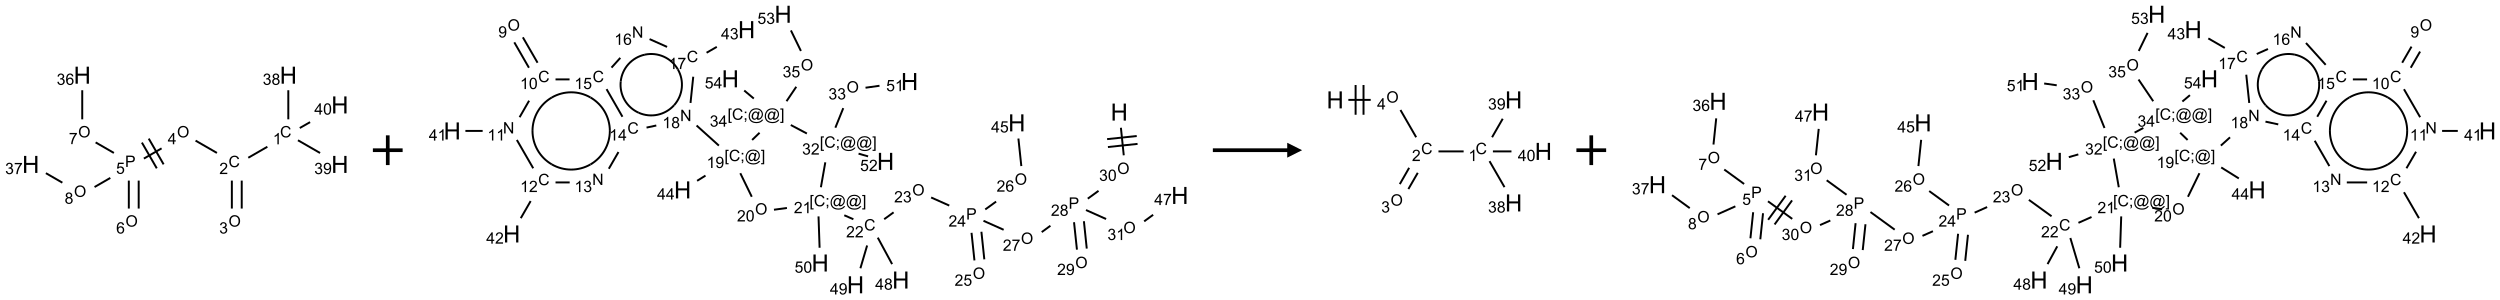 <?xml version="1.0" encoding="UTF-8"?>
<svg xmlns="http://www.w3.org/2000/svg" xmlns:xlink="http://www.w3.org/1999/xlink" width="1681" height="202" viewBox="0 0 1681 202">
<defs>
<g>
<g id="glyph-0-0">
<path d="M 1.332 0 L 1.332 -6.668 L 6.668 -6.668 L 6.668 0 Z M 1.5 -0.168 L 6.5 -0.168 L 6.5 -6.5 L 1.5 -6.5 Z M 1.5 -0.168 "/>
</g>
<g id="glyph-0-1">
<path d="M 6.27 -2.676 L 7.281 -2.422 C 7.07 -1.594 6.688 -0.961 6.137 -0.523 C 5.586 -0.086 4.914 0.129 4.121 0.129 C 3.297 0.129 2.629 -0.039 2.113 -0.371 C 1.598 -0.707 1.203 -1.191 0.934 -1.828 C 0.664 -2.465 0.531 -3.145 0.531 -3.875 C 0.531 -4.672 0.684 -5.363 0.988 -5.957 C 1.293 -6.547 1.723 -6.996 2.285 -7.305 C 2.844 -7.613 3.461 -7.766 4.137 -7.766 C 4.898 -7.766 5.543 -7.57 6.062 -7.184 C 6.582 -6.793 6.945 -6.246 7.152 -5.543 L 6.156 -5.309 C 5.98 -5.863 5.723 -6.266 5.387 -6.52 C 5.051 -6.773 4.625 -6.902 4.113 -6.902 C 3.527 -6.902 3.039 -6.762 2.645 -6.48 C 2.25 -6.199 1.973 -5.82 1.812 -5.348 C 1.652 -4.871 1.574 -4.383 1.574 -3.879 C 1.574 -3.23 1.668 -2.664 1.855 -2.18 C 2.047 -1.695 2.34 -1.332 2.738 -1.094 C 3.137 -0.855 3.57 -0.734 4.035 -0.734 C 4.602 -0.734 5.082 -0.898 5.473 -1.223 C 5.867 -1.551 6.133 -2.035 6.27 -2.676 Z M 6.27 -2.676 "/>
</g>
<g id="glyph-0-2">
<path d="M 3.973 0 L 3.035 0 L 3.035 -5.973 C 2.809 -5.758 2.516 -5.543 2.148 -5.328 C 1.781 -5.113 1.453 -4.953 1.16 -4.844 L 1.16 -5.75 C 1.684 -5.996 2.145 -6.297 2.535 -6.645 C 2.93 -6.996 3.207 -7.336 3.371 -7.668 L 3.973 -7.668 Z M 3.973 0 "/>
</g>
<g id="glyph-0-3">
<path d="M 5.371 -0.902 L 5.371 0 L 0.324 0 C 0.316 -0.227 0.352 -0.441 0.434 -0.652 C 0.562 -0.996 0.766 -1.332 1.051 -1.668 C 1.332 -2 1.742 -2.387 2.277 -2.824 C 3.105 -3.504 3.668 -4.043 3.957 -4.441 C 4.25 -4.84 4.395 -5.215 4.395 -5.566 C 4.395 -5.938 4.262 -6.254 3.996 -6.508 C 3.73 -6.762 3.387 -6.891 2.957 -6.891 C 2.508 -6.891 2.145 -6.754 1.875 -6.484 C 1.605 -6.215 1.469 -5.84 1.465 -5.359 L 0.5 -5.457 C 0.566 -6.176 0.812 -6.727 1.246 -7.102 C 1.676 -7.477 2.254 -7.668 2.98 -7.668 C 3.711 -7.668 4.293 -7.465 4.719 -7.059 C 5.145 -6.652 5.359 -6.148 5.359 -5.547 C 5.359 -5.242 5.297 -4.941 5.172 -4.645 C 5.047 -4.352 4.84 -4.039 4.551 -3.715 C 4.262 -3.387 3.777 -2.938 3.105 -2.371 C 2.543 -1.898 2.18 -1.578 2.02 -1.41 C 1.859 -1.242 1.73 -1.07 1.625 -0.902 Z M 5.371 -0.902 "/>
</g>
<g id="glyph-0-4">
<path d="M 0.516 -3.719 C 0.516 -4.984 0.855 -5.977 1.535 -6.695 C 2.215 -7.414 3.094 -7.77 4.172 -7.77 C 4.875 -7.77 5.512 -7.602 6.078 -7.266 C 6.645 -6.93 7.074 -6.461 7.371 -5.855 C 7.668 -5.254 7.816 -4.57 7.816 -3.809 C 7.816 -3.035 7.66 -2.34 7.348 -1.73 C 7.035 -1.117 6.594 -0.656 6.02 -0.34 C 5.449 -0.027 4.828 0.129 4.168 0.129 C 3.449 0.129 2.805 -0.043 2.238 -0.391 C 1.672 -0.738 1.246 -1.211 0.953 -1.812 C 0.66 -2.414 0.516 -3.047 0.516 -3.719 Z M 1.559 -3.703 C 1.559 -2.781 1.805 -2.059 2.301 -1.527 C 2.793 -1 3.414 -0.734 4.16 -0.734 C 4.922 -0.734 5.547 -1 6.039 -1.535 C 6.531 -2.07 6.777 -2.828 6.777 -3.812 C 6.777 -4.434 6.672 -4.977 6.461 -5.441 C 6.25 -5.902 5.945 -6.262 5.539 -6.52 C 5.133 -6.773 4.68 -6.902 4.176 -6.902 C 3.461 -6.902 2.848 -6.656 2.332 -6.164 C 1.816 -5.672 1.559 -4.852 1.559 -3.703 Z M 1.559 -3.703 "/>
</g>
<g id="glyph-0-5">
<path d="M 0.449 -2.016 L 1.387 -2.141 C 1.492 -1.609 1.676 -1.227 1.934 -0.992 C 2.191 -0.758 2.508 -0.641 2.879 -0.641 C 3.32 -0.641 3.695 -0.793 3.996 -1.098 C 4.301 -1.402 4.453 -1.781 4.453 -2.234 C 4.453 -2.664 4.312 -3.02 4.031 -3.301 C 3.75 -3.578 3.391 -3.719 2.957 -3.719 C 2.781 -3.719 2.562 -3.684 2.297 -3.613 L 2.402 -4.438 C 2.465 -4.43 2.516 -4.426 2.551 -4.426 C 2.949 -4.426 3.312 -4.531 3.629 -4.738 C 3.949 -4.949 4.109 -5.27 4.109 -5.703 C 4.109 -6.047 3.992 -6.332 3.762 -6.559 C 3.527 -6.785 3.227 -6.895 2.859 -6.895 C 2.496 -6.895 2.191 -6.781 1.949 -6.551 C 1.707 -6.324 1.547 -5.98 1.48 -5.52 L 0.543 -5.688 C 0.656 -6.316 0.918 -6.805 1.324 -7.148 C 1.73 -7.492 2.234 -7.668 2.84 -7.668 C 3.254 -7.668 3.641 -7.578 3.988 -7.398 C 4.34 -7.219 4.609 -6.977 4.793 -6.668 C 4.98 -6.359 5.074 -6.031 5.074 -5.684 C 5.074 -5.352 4.984 -5.051 4.809 -4.781 C 4.629 -4.512 4.367 -4.297 4.02 -4.137 C 4.473 -4.031 4.824 -3.816 5.074 -3.488 C 5.324 -3.16 5.449 -2.75 5.449 -2.254 C 5.449 -1.59 5.203 -1.023 4.719 -0.559 C 4.234 -0.098 3.617 0.137 2.875 0.137 C 2.203 0.137 1.648 -0.062 1.207 -0.465 C 0.762 -0.863 0.512 -1.379 0.449 -2.016 Z M 0.449 -2.016 "/>
</g>
<g id="glyph-0-6">
<path d="M 3.449 0 L 3.449 -1.828 L 0.137 -1.828 L 0.137 -2.688 L 3.621 -7.637 L 4.387 -7.637 L 4.387 -2.688 L 5.418 -2.688 L 5.418 -1.828 L 4.387 -1.828 L 4.387 0 Z M 3.449 -2.688 L 3.449 -6.129 L 1.059 -2.688 Z M 3.449 -2.688 "/>
</g>
<g id="glyph-0-7">
<path d="M 0.824 0 L 0.824 -7.637 L 3.703 -7.637 C 4.211 -7.637 4.598 -7.609 4.863 -7.562 C 5.238 -7.5 5.555 -7.383 5.809 -7.207 C 6.062 -7.031 6.266 -6.785 6.418 -6.469 C 6.574 -6.152 6.652 -5.805 6.652 -5.426 C 6.652 -4.777 6.445 -4.227 6.031 -3.777 C 5.617 -3.328 4.871 -3.105 3.793 -3.105 L 1.832 -3.105 L 1.832 0 Z M 1.832 -4.004 L 3.809 -4.004 C 4.461 -4.004 4.922 -4.125 5.199 -4.371 C 5.473 -4.613 5.609 -4.953 5.609 -5.395 C 5.609 -5.715 5.527 -5.988 5.367 -6.215 C 5.207 -6.441 4.992 -6.594 4.73 -6.668 C 4.559 -6.711 4.246 -6.734 3.785 -6.734 L 1.832 -6.734 Z M 1.832 -4.004 "/>
</g>
<g id="glyph-0-8">
<path d="M 0.441 -2 L 1.426 -2.082 C 1.5 -1.605 1.668 -1.242 1.934 -1.004 C 2.199 -0.762 2.52 -0.641 2.895 -0.641 C 3.348 -0.641 3.73 -0.812 4.043 -1.152 C 4.355 -1.492 4.512 -1.941 4.512 -2.504 C 4.512 -3.039 4.359 -3.461 4.059 -3.77 C 3.758 -4.078 3.367 -4.234 2.879 -4.234 C 2.578 -4.234 2.305 -4.164 2.062 -4.027 C 1.82 -3.891 1.629 -3.715 1.488 -3.496 L 0.609 -3.609 L 1.348 -7.531 L 5.145 -7.531 L 5.145 -6.637 L 2.098 -6.637 L 1.688 -4.582 C 2.145 -4.902 2.625 -5.062 3.129 -5.062 C 3.797 -5.062 4.359 -4.832 4.816 -4.371 C 5.277 -3.91 5.504 -3.312 5.504 -2.59 C 5.504 -1.898 5.305 -1.301 4.902 -0.797 C 4.41 -0.18 3.742 0.129 2.895 0.129 C 2.199 0.129 1.633 -0.062 1.195 -0.453 C 0.758 -0.844 0.504 -1.359 0.441 -2 Z M 0.441 -2 "/>
</g>
<g id="glyph-0-9">
<path d="M 5.309 -5.766 L 4.375 -5.691 C 4.293 -6.059 4.172 -6.328 4.02 -6.496 C 3.766 -6.762 3.453 -6.895 3.082 -6.895 C 2.785 -6.895 2.523 -6.812 2.297 -6.645 C 2 -6.43 1.77 -6.117 1.598 -5.703 C 1.43 -5.289 1.34 -4.703 1.332 -3.938 C 1.559 -4.281 1.836 -4.535 2.16 -4.703 C 2.488 -4.871 2.828 -4.953 3.188 -4.953 C 3.812 -4.953 4.344 -4.723 4.785 -4.262 C 5.223 -3.801 5.441 -3.207 5.441 -2.48 C 5.441 -2 5.34 -1.555 5.133 -1.145 C 4.926 -0.73 4.641 -0.418 4.281 -0.199 C 3.922 0.02 3.512 0.129 3.051 0.129 C 2.27 0.129 1.633 -0.156 1.141 -0.73 C 0.648 -1.305 0.402 -2.254 0.402 -3.574 C 0.402 -5.051 0.672 -6.121 1.219 -6.793 C 1.695 -7.375 2.336 -7.668 3.141 -7.668 C 3.742 -7.668 4.234 -7.5 4.617 -7.16 C 5 -6.824 5.23 -6.359 5.309 -5.766 Z M 1.48 -2.473 C 1.48 -2.152 1.547 -1.844 1.684 -1.547 C 1.82 -1.25 2.016 -1.027 2.262 -0.871 C 2.508 -0.719 2.766 -0.641 3.035 -0.641 C 3.434 -0.641 3.773 -0.801 4.059 -1.121 C 4.344 -1.441 4.484 -1.875 4.484 -2.422 C 4.484 -2.949 4.344 -3.367 4.062 -3.668 C 3.781 -3.973 3.426 -4.125 3 -4.125 C 2.578 -4.125 2.219 -3.973 1.922 -3.668 C 1.625 -3.363 1.48 -2.969 1.48 -2.473 Z M 1.48 -2.473 "/>
</g>
<g id="glyph-0-10">
<path d="M 0.504 -6.637 L 0.504 -7.535 L 5.449 -7.535 L 5.449 -6.809 C 4.961 -6.289 4.48 -5.602 4.004 -4.746 C 3.527 -3.887 3.156 -3.004 2.895 -2.098 C 2.707 -1.461 2.59 -0.762 2.535 0 L 1.574 0 C 1.582 -0.602 1.703 -1.328 1.926 -2.176 C 2.152 -3.027 2.477 -3.848 2.898 -4.637 C 3.32 -5.426 3.77 -6.094 4.246 -6.637 Z M 0.504 -6.637 "/>
</g>
<g id="glyph-0-11">
<path d="M 1.887 -4.141 C 1.496 -4.281 1.207 -4.484 1.02 -4.75 C 0.832 -5.016 0.738 -5.328 0.738 -5.699 C 0.738 -6.254 0.938 -6.719 1.34 -7.098 C 1.738 -7.477 2.27 -7.668 2.934 -7.668 C 3.598 -7.668 4.137 -7.473 4.543 -7.086 C 4.949 -6.699 5.152 -6.227 5.152 -5.672 C 5.152 -5.316 5.059 -5.008 4.871 -4.746 C 4.688 -4.484 4.406 -4.281 4.027 -4.141 C 4.496 -3.988 4.852 -3.742 5.098 -3.402 C 5.34 -3.062 5.465 -2.656 5.465 -2.184 C 5.465 -1.531 5.234 -0.98 4.77 -0.535 C 4.309 -0.09 3.703 0.129 2.949 0.129 C 2.195 0.129 1.586 -0.094 1.125 -0.539 C 0.664 -0.984 0.434 -1.543 0.434 -2.207 C 0.434 -2.703 0.559 -3.121 0.809 -3.457 C 1.062 -3.793 1.422 -4.02 1.887 -4.141 Z M 1.699 -5.73 C 1.699 -5.367 1.812 -5.074 2.047 -4.844 C 2.281 -4.613 2.582 -4.5 2.953 -4.5 C 3.312 -4.5 3.609 -4.613 3.84 -4.84 C 4.07 -5.066 4.188 -5.348 4.188 -5.676 C 4.188 -6.02 4.07 -6.309 3.832 -6.543 C 3.594 -6.777 3.297 -6.895 2.941 -6.895 C 2.586 -6.895 2.289 -6.781 2.051 -6.551 C 1.816 -6.324 1.699 -6.047 1.699 -5.73 Z M 1.395 -2.203 C 1.395 -1.938 1.461 -1.676 1.586 -1.426 C 1.711 -1.176 1.902 -0.984 2.152 -0.848 C 2.402 -0.711 2.672 -0.641 2.957 -0.641 C 3.406 -0.641 3.777 -0.785 4.066 -1.074 C 4.359 -1.363 4.504 -1.727 4.504 -2.172 C 4.504 -2.625 4.355 -2.996 4.055 -3.293 C 3.754 -3.586 3.379 -3.734 2.926 -3.734 C 2.484 -3.734 2.121 -3.59 1.832 -3.297 C 1.543 -3.004 1.395 -2.641 1.395 -2.203 Z M 1.395 -2.203 "/>
</g>
<g id="glyph-0-12">
<path d="M 0.582 -1.766 L 1.484 -1.848 C 1.562 -1.426 1.707 -1.117 1.922 -0.926 C 2.137 -0.734 2.414 -0.641 2.75 -0.641 C 3.039 -0.641 3.289 -0.707 3.508 -0.84 C 3.727 -0.973 3.902 -1.148 4.043 -1.367 C 4.18 -1.586 4.297 -1.887 4.391 -2.262 C 4.484 -2.637 4.531 -3.016 4.531 -3.406 C 4.531 -3.449 4.531 -3.512 4.527 -3.594 C 4.34 -3.297 4.082 -3.055 3.758 -2.867 C 3.434 -2.68 3.082 -2.59 2.703 -2.59 C 2.07 -2.59 1.535 -2.816 1.098 -3.277 C 0.66 -3.734 0.441 -4.34 0.441 -5.09 C 0.441 -5.863 0.672 -6.484 1.129 -6.957 C 1.586 -7.43 2.156 -7.668 2.844 -7.668 C 3.34 -7.668 3.793 -7.531 4.207 -7.266 C 4.617 -7 4.93 -6.617 5.145 -6.121 C 5.355 -5.629 5.465 -4.91 5.465 -3.973 C 5.465 -2.996 5.359 -2.223 5.145 -1.645 C 4.934 -1.066 4.617 -0.625 4.199 -0.324 C 3.781 -0.02 3.293 0.129 2.73 0.129 C 2.133 0.129 1.645 -0.035 1.266 -0.367 C 0.887 -0.699 0.66 -1.164 0.582 -1.766 Z M 4.422 -5.137 C 4.422 -5.676 4.277 -6.102 3.992 -6.418 C 3.707 -6.734 3.359 -6.891 2.957 -6.891 C 2.543 -6.891 2.18 -6.719 1.871 -6.379 C 1.562 -6.039 1.406 -5.598 1.406 -5.059 C 1.406 -4.57 1.555 -4.176 1.848 -3.871 C 2.141 -3.566 2.5 -3.418 2.934 -3.418 C 3.367 -3.418 3.723 -3.57 4.004 -3.871 C 4.281 -4.176 4.422 -4.598 4.422 -5.137 Z M 4.422 -5.137 "/>
</g>
<g id="glyph-0-13">
<path d="M 0.441 -3.766 C 0.441 -4.668 0.535 -5.395 0.723 -5.945 C 0.906 -6.496 1.184 -6.922 1.551 -7.219 C 1.918 -7.516 2.375 -7.668 2.934 -7.668 C 3.344 -7.668 3.703 -7.586 4.012 -7.418 C 4.32 -7.254 4.574 -7.016 4.777 -6.707 C 4.977 -6.395 5.137 -6.016 5.25 -5.57 C 5.363 -5.125 5.422 -4.523 5.422 -3.766 C 5.422 -2.871 5.328 -2.148 5.145 -1.598 C 4.961 -1.047 4.688 -0.621 4.32 -0.32 C 3.953 -0.02 3.492 0.129 2.934 0.129 C 2.195 0.129 1.617 -0.133 1.199 -0.66 C 0.695 -1.297 0.441 -2.332 0.441 -3.766 Z M 1.406 -3.766 C 1.406 -2.512 1.555 -1.68 1.848 -1.262 C 2.141 -0.848 2.5 -0.641 2.934 -0.641 C 3.363 -0.641 3.727 -0.848 4.02 -1.266 C 4.312 -1.684 4.457 -2.516 4.457 -3.766 C 4.457 -5.023 4.312 -5.859 4.02 -6.27 C 3.727 -6.684 3.359 -6.891 2.922 -6.891 C 2.492 -6.891 2.148 -6.707 1.891 -6.344 C 1.566 -5.879 1.406 -5.02 1.406 -3.766 Z M 1.406 -3.766 "/>
</g>
<g id="glyph-0-14">
<path d="M 0.723 2.121 L 0.723 -7.637 L 2.793 -7.637 L 2.793 -6.859 L 1.66 -6.859 L 1.66 1.344 L 2.793 1.344 L 2.793 2.121 Z M 0.723 2.121 "/>
</g>
<g id="glyph-0-15">
<path d="M 0.949 -4.465 L 0.949 -5.531 L 2.016 -5.531 L 2.016 -4.465 Z M 0.949 0 L 0.949 -1.066 L 2.016 -1.066 L 2.016 0 C 2.016 0.391 1.945 0.711 1.809 0.949 C 1.668 1.191 1.449 1.379 1.145 1.512 L 0.887 1.109 C 1.082 1.023 1.23 0.895 1.324 0.727 C 1.418 0.559 1.469 0.316 1.48 0 Z M 0.949 0 "/>
</g>
<g id="glyph-0-16">
<path d="M 6.047 -0.848 C 5.82 -0.59 5.57 -0.379 5.289 -0.223 C 5.008 -0.062 4.73 0.016 4.449 0.016 C 4.141 0.016 3.84 -0.074 3.547 -0.254 C 3.254 -0.434 3.02 -0.715 2.836 -1.09 C 2.652 -1.465 2.562 -1.875 2.562 -2.324 C 2.562 -2.875 2.703 -3.43 2.988 -3.98 C 3.27 -4.535 3.621 -4.953 4.043 -5.23 C 4.461 -5.508 4.871 -5.645 5.266 -5.645 C 5.566 -5.645 5.855 -5.566 6.129 -5.41 C 6.402 -5.25 6.641 -5.012 6.84 -4.688 L 7.016 -5.496 L 7.949 -5.496 L 7.199 -2 C 7.094 -1.516 7.043 -1.246 7.043 -1.191 C 7.043 -1.098 7.078 -1.02 7.148 -0.949 C 7.219 -0.883 7.305 -0.848 7.406 -0.848 C 7.59 -0.848 7.832 -0.953 8.129 -1.168 C 8.527 -1.445 8.84 -1.816 9.07 -2.285 C 9.301 -2.75 9.418 -3.234 9.418 -3.73 C 9.418 -4.309 9.27 -4.852 8.973 -5.355 C 8.676 -5.859 8.23 -6.262 7.645 -6.562 C 7.055 -6.863 6.406 -7.016 5.691 -7.016 C 4.879 -7.016 4.137 -6.824 3.465 -6.445 C 2.793 -6.066 2.273 -5.52 1.902 -4.809 C 1.535 -4.098 1.348 -3.34 1.348 -2.527 C 1.348 -1.676 1.535 -0.941 1.902 -0.328 C 2.273 0.285 2.809 0.742 3.508 1.035 C 4.207 1.328 4.984 1.473 5.832 1.473 C 6.742 1.473 7.504 1.32 8.121 1.016 C 8.734 0.711 9.195 0.34 9.5 -0.098 L 10.441 -0.098 C 10.266 0.266 9.961 0.637 9.531 1.016 C 9.102 1.395 8.59 1.695 7.996 1.914 C 7.402 2.133 6.688 2.246 5.848 2.246 C 5.078 2.246 4.367 2.145 3.715 1.949 C 3.066 1.75 2.512 1.453 2.051 1.055 C 1.594 0.656 1.25 0.199 1.016 -0.316 C 0.723 -0.973 0.578 -1.684 0.578 -2.441 C 0.578 -3.289 0.75 -4.098 1.098 -4.863 C 1.523 -5.805 2.125 -6.527 2.902 -7.027 C 3.684 -7.527 4.629 -7.777 5.738 -7.777 C 6.602 -7.777 7.375 -7.602 8.059 -7.246 C 8.746 -6.895 9.285 -6.371 9.684 -5.672 C 10.02 -5.07 10.188 -4.418 10.188 -3.715 C 10.188 -2.707 9.832 -1.812 9.125 -1.031 C 8.492 -0.328 7.801 0.02 7.051 0.02 C 6.812 0.02 6.617 -0.016 6.473 -0.09 C 6.324 -0.16 6.215 -0.266 6.145 -0.402 C 6.102 -0.488 6.066 -0.637 6.047 -0.848 Z M 3.527 -2.262 C 3.527 -1.785 3.641 -1.414 3.863 -1.152 C 4.09 -0.887 4.348 -0.754 4.641 -0.754 C 4.836 -0.754 5.039 -0.812 5.254 -0.93 C 5.469 -1.047 5.676 -1.219 5.871 -1.449 C 6.066 -1.676 6.23 -1.969 6.355 -2.32 C 6.48 -2.672 6.543 -3.027 6.543 -3.379 C 6.543 -3.852 6.426 -4.219 6.191 -4.48 C 5.957 -4.738 5.672 -4.871 5.332 -4.871 C 5.109 -4.871 4.902 -4.812 4.707 -4.699 C 4.512 -4.586 4.32 -4.406 4.137 -4.156 C 3.953 -3.906 3.805 -3.602 3.691 -3.246 C 3.582 -2.887 3.527 -2.559 3.527 -2.262 Z M 3.527 -2.262 "/>
</g>
<g id="glyph-0-17">
<path d="M 2.27 2.121 L 0.203 2.121 L 0.203 1.344 L 1.332 1.344 L 1.332 -6.859 L 0.203 -6.859 L 0.203 -7.637 L 2.27 -7.637 Z M 2.27 2.121 "/>
</g>
<g id="glyph-0-18">
<path d="M 0.812 0 L 0.812 -7.637 L 1.848 -7.637 L 5.859 -1.641 L 5.859 -7.637 L 6.828 -7.637 L 6.828 0 L 5.793 0 L 1.781 -6 L 1.781 0 Z M 0.812 0 "/>
</g>
<g id="glyph-1-0">
<path d="M 2 0 L 2 -10 L 10 -10 L 10 0 Z M 2.25 -0.25 L 9.75 -0.25 L 9.75 -9.75 L 2.25 -9.75 Z M 2.25 -0.25 "/>
</g>
<g id="glyph-1-1">
<path d="M 1.281 0 L 1.281 -11.453 L 2.797 -11.453 L 2.797 -6.75 L 8.75 -6.75 L 8.75 -11.453 L 10.266 -11.453 L 10.266 0 L 8.75 0 L 8.75 -5.398 L 2.797 -5.398 L 2.797 0 Z M 1.281 0 "/>
</g>
</g>
</defs>
<path fill="none" stroke-width="0.033" stroke-linecap="butt" stroke-linejoin="miter" stroke="rgb(0%, 0%, 0%)" stroke-opacity="1" stroke-miterlimit="10" d="M 3.978 1.203 L 3.657 1.388 " transform="matrix(40, 0, 0, 40, 20.656, 50.555)"/>
<path fill="none" stroke-width="0.033" stroke-linecap="butt" stroke-linejoin="miter" stroke="rgb(0%, 0%, 0%)" stroke-opacity="1" stroke-miterlimit="10" d="M 3.381 1.772 L 3.381 2.242 " transform="matrix(40, 0, 0, 40, 20.656, 50.555)"/>
<path fill="none" stroke-width="0.033" stroke-linecap="butt" stroke-linejoin="miter" stroke="rgb(0%, 0%, 0%)" stroke-opacity="1" stroke-miterlimit="10" d="M 3.547 1.772 L 3.547 2.242 " transform="matrix(40, 0, 0, 40, 20.656, 50.555)"/>
<path fill="none" stroke-width="0.033" stroke-linecap="butt" stroke-linejoin="miter" stroke="rgb(0%, 0%, 0%)" stroke-opacity="1" stroke-miterlimit="10" d="M 3.13 1.307 L 2.771 1.1 " transform="matrix(40, 0, 0, 40, 20.656, 50.555)"/>
<path fill="none" stroke-width="0.033" stroke-linecap="butt" stroke-linejoin="miter" stroke="rgb(0%, 0%, 0%)" stroke-opacity="1" stroke-miterlimit="10" d="M 2.2 1.23 L 1.902 1.402 " transform="matrix(40, 0, 0, 40, 20.656, 50.555)"/>
<path fill="none" stroke-width="0.033" stroke-linecap="butt" stroke-linejoin="miter" stroke="rgb(0%, 0%, 0%)" stroke-opacity="1" stroke-miterlimit="10" d="M 1.869 1.133 L 2.119 1.566 " transform="matrix(40, 0, 0, 40, 20.656, 50.555)"/>
<path fill="none" stroke-width="0.033" stroke-linecap="butt" stroke-linejoin="miter" stroke="rgb(0%, 0%, 0%)" stroke-opacity="1" stroke-miterlimit="10" d="M 1.984 1.066 L 2.234 1.499 " transform="matrix(40, 0, 0, 40, 20.656, 50.555)"/>
<path fill="none" stroke-width="0.033" stroke-linecap="butt" stroke-linejoin="miter" stroke="rgb(0%, 0%, 0%)" stroke-opacity="1" stroke-miterlimit="10" d="M 1.649 1.772 L 1.649 2.242 " transform="matrix(40, 0, 0, 40, 20.656, 50.555)"/>
<path fill="none" stroke-width="0.033" stroke-linecap="butt" stroke-linejoin="miter" stroke="rgb(0%, 0%, 0%)" stroke-opacity="1" stroke-miterlimit="10" d="M 1.815 1.772 L 1.815 2.242 " transform="matrix(40, 0, 0, 40, 20.656, 50.555)"/>
<path fill="none" stroke-width="0.033" stroke-linecap="butt" stroke-linejoin="miter" stroke="rgb(0%, 0%, 0%)" stroke-opacity="1" stroke-miterlimit="10" d="M 1.398 1.307 L 1.091 1.13 " transform="matrix(40, 0, 0, 40, 20.656, 50.555)"/>
<path fill="none" stroke-width="0.033" stroke-linecap="butt" stroke-linejoin="miter" stroke="rgb(0%, 0%, 0%)" stroke-opacity="1" stroke-miterlimit="10" d="M 0.866 0.742 L 0.866 0.253 " transform="matrix(40, 0, 0, 40, 20.656, 50.555)"/>
<path fill="none" stroke-width="0.033" stroke-linecap="butt" stroke-linejoin="miter" stroke="rgb(0%, 0%, 0%)" stroke-opacity="1" stroke-miterlimit="10" d="M 1.338 1.727 L 1.073 1.88 " transform="matrix(40, 0, 0, 40, 20.656, 50.555)"/>
<path fill="none" stroke-width="0.033" stroke-linecap="butt" stroke-linejoin="miter" stroke="rgb(0%, 0%, 0%)" stroke-opacity="1" stroke-miterlimit="10" d="M 0.532 1.807 L 0.255 1.647 " transform="matrix(40, 0, 0, 40, 20.656, 50.555)"/>
<path fill="none" stroke-width="0.033" stroke-linecap="butt" stroke-linejoin="miter" stroke="rgb(0%, 0%, 0%)" stroke-opacity="1" stroke-miterlimit="10" d="M 4.33 0.742 L 4.33 0.253 " transform="matrix(40, 0, 0, 40, 20.656, 50.555)"/>
<path fill="none" stroke-width="0.033" stroke-linecap="butt" stroke-linejoin="miter" stroke="rgb(0%, 0%, 0%)" stroke-opacity="1" stroke-miterlimit="10" d="M 4.492 1.094 L 4.864 1.308 " transform="matrix(40, 0, 0, 40, 20.656, 50.555)"/>
<path fill="none" stroke-width="0.033" stroke-linecap="butt" stroke-linejoin="miter" stroke="rgb(0%, 0%, 0%)" stroke-opacity="1" stroke-miterlimit="10" d="M 4.523 0.888 L 4.696 0.789 " transform="matrix(40, 0, 0, 40, 20.656, 50.555)"/>
<g fill="rgb(0%, 0%, 0%)" fill-opacity="1">
<use xlink:href="#glyph-0-1" x="188.27" y="92.398"/>
</g>
<g fill="rgb(0%, 0%, 0%)" fill-opacity="1">
<use xlink:href="#glyph-0-2" x="183.488" y="97.035"/>
</g>
<g fill="rgb(0%, 0%, 0%)" fill-opacity="1">
<use xlink:href="#glyph-0-1" x="153.629" y="112.398"/>
</g>
<g fill="rgb(0%, 0%, 0%)" fill-opacity="1">
<use xlink:href="#glyph-0-3" x="147.457" y="117.035"/>
</g>
<g fill="rgb(0%, 0%, 0%)" fill-opacity="1">
<use xlink:href="#glyph-0-4" x="153.645" y="152.402"/>
</g>
<g fill="rgb(0%, 0%, 0%)" fill-opacity="1">
<use xlink:href="#glyph-0-5" x="147.375" y="157.035"/>
</g>
<g fill="rgb(0%, 0%, 0%)" fill-opacity="1">
<use xlink:href="#glyph-0-4" x="119.004" y="92.402"/>
</g>
<g fill="rgb(0%, 0%, 0%)" fill-opacity="1">
<use xlink:href="#glyph-0-6" x="112.766" y="97.004"/>
</g>
<g fill="rgb(0%, 0%, 0%)" fill-opacity="1">
<use xlink:href="#glyph-0-7" x="84.051" y="112.266"/>
</g>
<g fill="rgb(0%, 0%, 0%)" fill-opacity="1">
<use xlink:href="#glyph-0-8" x="78.035" y="116.902"/>
</g>
<g fill="rgb(0%, 0%, 0%)" fill-opacity="1">
<use xlink:href="#glyph-0-4" x="84.359" y="152.402"/>
</g>
<g fill="rgb(0%, 0%, 0%)" fill-opacity="1">
<use xlink:href="#glyph-0-9" x="78.098" y="157.035"/>
</g>
<g fill="rgb(0%, 0%, 0%)" fill-opacity="1">
<use xlink:href="#glyph-0-4" x="52.543" y="92.402"/>
</g>
<g fill="rgb(0%, 0%, 0%)" fill-opacity="1">
<use xlink:href="#glyph-0-10" x="46.273" y="96.906"/>
</g>
<g fill="rgb(0%, 0%, 0%)" fill-opacity="1">
<use xlink:href="#glyph-1-1" x="49.523" y="56.281"/>
</g>
<g fill="rgb(0%, 0%, 0%)" fill-opacity="1">
<use xlink:href="#glyph-0-5" x="38.098" y="57.074"/>
<use xlink:href="#glyph-0-9" x="44.03" y="57.074"/>
</g>
<g fill="rgb(0%, 0%, 0%)" fill-opacity="1">
<use xlink:href="#glyph-0-4" x="49.719" y="132.402"/>
</g>
<g fill="rgb(0%, 0%, 0%)" fill-opacity="1">
<use xlink:href="#glyph-0-11" x="43.438" y="137.035"/>
</g>
<g fill="rgb(0%, 0%, 0%)" fill-opacity="1">
<use xlink:href="#glyph-1-1" x="14.883" y="116.281"/>
</g>
<g fill="rgb(0%, 0%, 0%)" fill-opacity="1">
<use xlink:href="#glyph-0-5" x="3.449" y="117.074"/>
<use xlink:href="#glyph-0-10" x="9.382" y="117.074"/>
</g>
<g fill="rgb(0%, 0%, 0%)" fill-opacity="1">
<use xlink:href="#glyph-1-1" x="188.09" y="56.281"/>
</g>
<g fill="rgb(0%, 0%, 0%)" fill-opacity="1">
<use xlink:href="#glyph-0-5" x="176.641" y="57.074"/>
<use xlink:href="#glyph-0-11" x="182.573" y="57.074"/>
</g>
<g fill="rgb(0%, 0%, 0%)" fill-opacity="1">
<use xlink:href="#glyph-1-1" x="222.73" y="116.281"/>
</g>
<g fill="rgb(0%, 0%, 0%)" fill-opacity="1">
<use xlink:href="#glyph-0-5" x="211.281" y="117.074"/>
<use xlink:href="#glyph-0-12" x="217.214" y="117.074"/>
</g>
<g fill="rgb(0%, 0%, 0%)" fill-opacity="1">
<use xlink:href="#glyph-1-1" x="222.73" y="76.281"/>
</g>
<g fill="rgb(0%, 0%, 0%)" fill-opacity="1">
<use xlink:href="#glyph-0-6" x="211.324" y="77.074"/>
<use xlink:href="#glyph-0-13" x="217.257" y="77.074"/>
</g>
<path fill="none" stroke-width="0.062" stroke-linecap="butt" stroke-linejoin="miter" stroke="rgb(0%, 0%, 0%)" stroke-opacity="1" stroke-miterlimit="10" d="M -0 0 L 0.5 0 M 0.25 -0.25 L 0.25 0.25 " transform="matrix(40, 0, 0, 40, 250.727, 101)"/>
<path fill="none" stroke-width="0.033" stroke-linecap="butt" stroke-linejoin="miter" stroke="rgb(0%, 0%, 0%)" stroke-opacity="1" stroke-miterlimit="10" d="M 11.241 1.908 L 11.289 2.371 " transform="matrix(40, 0, 0, 40, 304.055, 9.586)"/>
<path fill="none" stroke-width="0.033" stroke-linecap="butt" stroke-linejoin="miter" stroke="rgb(0%, 0%, 0%)" stroke-opacity="1" stroke-miterlimit="10" d="M 11.023 2.232 L 11.521 2.179 " transform="matrix(40, 0, 0, 40, 304.055, 9.586)"/>
<path fill="none" stroke-width="0.033" stroke-linecap="butt" stroke-linejoin="miter" stroke="rgb(0%, 0%, 0%)" stroke-opacity="1" stroke-miterlimit="10" d="M 11.009 2.099 L 11.507 2.047 " transform="matrix(40, 0, 0, 40, 304.055, 9.586)"/>
<path fill="none" stroke-width="0.033" stroke-linecap="butt" stroke-linejoin="miter" stroke="rgb(0%, 0%, 0%)" stroke-opacity="1" stroke-miterlimit="10" d="M 10.865 2.968 L 10.684 3.1 " transform="matrix(40, 0, 0, 40, 304.055, 9.586)"/>
<path fill="none" stroke-width="0.033" stroke-linecap="butt" stroke-linejoin="miter" stroke="rgb(0%, 0%, 0%)" stroke-opacity="1" stroke-miterlimit="10" d="M 10.056 3.555 L 9.91 3.662 " transform="matrix(40, 0, 0, 40, 304.055, 9.586)"/>
<path fill="none" stroke-width="0.033" stroke-linecap="butt" stroke-linejoin="miter" stroke="rgb(0%, 0%, 0%)" stroke-opacity="1" stroke-miterlimit="10" d="M 9.27 3.623 L 8.931 3.472 " transform="matrix(40, 0, 0, 40, 304.055, 9.586)"/>
<path fill="none" stroke-width="0.033" stroke-linecap="butt" stroke-linejoin="miter" stroke="rgb(0%, 0%, 0%)" stroke-opacity="1" stroke-miterlimit="10" d="M 8.356 3.216 L 8.051 3.08 " transform="matrix(40, 0, 0, 40, 304.055, 9.586)"/>
<path fill="none" stroke-width="0.033" stroke-linecap="butt" stroke-linejoin="miter" stroke="rgb(0%, 0%, 0%)" stroke-opacity="1" stroke-miterlimit="10" d="M 7.42 3.33 L 7.262 3.445 " transform="matrix(40, 0, 0, 40, 304.055, 9.586)"/>
<path fill="none" stroke-width="0.033" stroke-linecap="butt" stroke-linejoin="miter" stroke="rgb(0%, 0%, 0%)" stroke-opacity="1" stroke-miterlimit="10" d="M 6.744 3.446 L 6.591 3.379 " transform="matrix(40, 0, 0, 40, 304.055, 9.586)"/>
<path fill="none" stroke-width="0.033" stroke-linecap="butt" stroke-linejoin="miter" stroke="rgb(0%, 0%, 0%)" stroke-opacity="1" stroke-miterlimit="10" d="M 6.158 3.398 L 6.176 3.925 " transform="matrix(40, 0, 0, 40, 304.055, 9.586)"/>
<path fill="none" stroke-width="0.033" stroke-linecap="butt" stroke-linejoin="miter" stroke="rgb(0%, 0%, 0%)" stroke-opacity="1" stroke-miterlimit="10" d="M 5.627 3.256 L 5.409 3.286 " transform="matrix(40, 0, 0, 40, 304.055, 9.586)"/>
<path fill="none" stroke-width="0.033" stroke-linecap="butt" stroke-linejoin="miter" stroke="rgb(0%, 0%, 0%)" stroke-opacity="1" stroke-miterlimit="10" d="M 5.036 3.068 L 4.843 2.672 " transform="matrix(40, 0, 0, 40, 304.055, 9.586)"/>
<path fill="none" stroke-width="0.033" stroke-linecap="butt" stroke-linejoin="miter" stroke="rgb(0%, 0%, 0%)" stroke-opacity="1" stroke-miterlimit="10" d="M 4.483 2.208 L 4.108 1.87 " transform="matrix(40, 0, 0, 40, 304.055, 9.586)"/>
<path fill="none" stroke-width="0.033" stroke-linecap="butt" stroke-linejoin="miter" stroke="rgb(0%, 0%, 0%)" stroke-opacity="1" stroke-miterlimit="10" d="M 3.431 1.87 L 3.267 1.905 " transform="matrix(40, 0, 0, 40, 304.055, 9.586)"/>
<path fill="none" stroke-width="0.033" stroke-linecap="butt" stroke-linejoin="miter" stroke="rgb(0%, 0%, 0%)" stroke-opacity="1" stroke-miterlimit="10" d="M 2.795 2.316 L 2.633 2.597 " transform="matrix(40, 0, 0, 40, 304.055, 9.586)"/>
<path fill="none" stroke-width="0.033" stroke-linecap="butt" stroke-linejoin="miter" stroke="rgb(0%, 0%, 0%)" stroke-opacity="1" stroke-miterlimit="10" d="M 1.975 2.827 L 1.737 2.827 " transform="matrix(40, 0, 0, 40, 304.055, 9.586)"/>
<path fill="none" stroke-width="0.033" stroke-linecap="butt" stroke-linejoin="miter" stroke="rgb(0%, 0%, 0%)" stroke-opacity="1" stroke-miterlimit="10" d="M 1.319 3.14 L 1.153 3.428 " transform="matrix(40, 0, 0, 40, 304.055, 9.586)"/>
<path fill="none" stroke-width="0.033" stroke-linecap="butt" stroke-linejoin="miter" stroke="rgb(0%, 0%, 0%)" stroke-opacity="1" stroke-miterlimit="10" d="M 1.362 2.589 L 1.087 2.113 " transform="matrix(40, 0, 0, 40, 304.055, 9.586)"/>
<path fill="none" stroke-width="0.033" stroke-linecap="butt" stroke-linejoin="miter" stroke="rgb(0%, 0%, 0%)" stroke-opacity="1" stroke-miterlimit="10" d="M 0.512 1.961 L 0.222 1.961 " transform="matrix(40, 0, 0, 40, 304.055, 9.586)"/>
<path fill="none" stroke-width="0.033" stroke-linecap="butt" stroke-linejoin="miter" stroke="rgb(0%, 0%, 0%)" stroke-opacity="1" stroke-miterlimit="10" d="M 1.133 1.731 L 1.293 1.453 " transform="matrix(40, 0, 0, 40, 304.055, 9.586)"/>
<path fill="none" stroke-width="0.033" stroke-linecap="butt" stroke-linejoin="miter" stroke="rgb(0%, 0%, 0%)" stroke-opacity="1" stroke-miterlimit="10" d="M 1.435 0.815 L 1.188 0.388 " transform="matrix(40, 0, 0, 40, 304.055, 9.586)"/>
<path fill="none" stroke-width="0.033" stroke-linecap="butt" stroke-linejoin="miter" stroke="rgb(0%, 0%, 0%)" stroke-opacity="1" stroke-miterlimit="10" d="M 1.29 0.899 L 1.044 0.472 " transform="matrix(40, 0, 0, 40, 304.055, 9.586)"/>
<path fill="none" stroke-width="0.033" stroke-linecap="butt" stroke-linejoin="miter" stroke="rgb(0%, 0%, 0%)" stroke-opacity="1" stroke-miterlimit="10" d="M 1.737 1.095 L 1.973 1.095 " transform="matrix(40, 0, 0, 40, 304.055, 9.586)"/>
<path fill="none" stroke-width="0.033" stroke-linecap="butt" stroke-linejoin="miter" stroke="rgb(0%, 0%, 0%)" stroke-opacity="1" stroke-miterlimit="10" d="M 2.595 1.259 L 2.862 1.723 " transform="matrix(40, 0, 0, 40, 304.055, 9.586)"/>
<path fill="none" stroke-width="0.033" stroke-linecap="butt" stroke-linejoin="miter" stroke="rgb(0%, 0%, 0%)" stroke-opacity="1" stroke-miterlimit="10" d="M 2.678 0.897 L 2.826 0.733 " transform="matrix(40, 0, 0, 40, 304.055, 9.586)"/>
<path fill="none" stroke-width="0.033" stroke-linecap="butt" stroke-linejoin="miter" stroke="rgb(0%, 0%, 0%)" stroke-opacity="1" stroke-miterlimit="10" d="M 3.318 0.418 L 3.612 0.549 " transform="matrix(40, 0, 0, 40, 304.055, 9.586)"/>
<path fill="none" stroke-width="0.033" stroke-linecap="butt" stroke-linejoin="miter" stroke="rgb(0%, 0%, 0%)" stroke-opacity="1" stroke-miterlimit="10" d="M 4.052 1.05 L 4.006 1.491 " transform="matrix(40, 0, 0, 40, 304.055, 9.586)"/>
<path fill="none" stroke-width="0.033" stroke-linecap="butt" stroke-linejoin="miter" stroke="rgb(0%, 0%, 0%)" stroke-opacity="1" stroke-miterlimit="10" d="M 4.276 0.647 L 4.448 0.548 " transform="matrix(40, 0, 0, 40, 304.055, 9.586)"/>
<path fill="none" stroke-width="0.033" stroke-linecap="butt" stroke-linejoin="miter" stroke="rgb(0%, 0%, 0%)" stroke-opacity="1" stroke-miterlimit="10" d="M 4.258 2.712 L 4.117 2.8 " transform="matrix(40, 0, 0, 40, 304.055, 9.586)"/>
<path fill="none" stroke-width="0.033" stroke-linecap="butt" stroke-linejoin="miter" stroke="rgb(0%, 0%, 0%)" stroke-opacity="1" stroke-miterlimit="10" d="M 5.042 2.113 L 5.167 1.992 " transform="matrix(40, 0, 0, 40, 304.055, 9.586)"/>
<path fill="none" stroke-width="0.033" stroke-linecap="butt" stroke-linejoin="miter" stroke="rgb(0%, 0%, 0%)" stroke-opacity="1" stroke-miterlimit="10" d="M 5.62 1.462 L 5.784 1.219 " transform="matrix(40, 0, 0, 40, 304.055, 9.586)"/>
<path fill="none" stroke-width="0.033" stroke-linecap="butt" stroke-linejoin="miter" stroke="rgb(0%, 0%, 0%)" stroke-opacity="1" stroke-miterlimit="10" d="M 5.862 0.617 L 5.694 0.272 " transform="matrix(40, 0, 0, 40, 304.055, 9.586)"/>
<path fill="none" stroke-width="0.033" stroke-linecap="butt" stroke-linejoin="miter" stroke="rgb(0%, 0%, 0%)" stroke-opacity="1" stroke-miterlimit="10" d="M 5.07 1.417 L 4.909 1.282 " transform="matrix(40, 0, 0, 40, 304.055, 9.586)"/>
<path fill="none" stroke-width="0.033" stroke-linecap="butt" stroke-linejoin="miter" stroke="rgb(0%, 0%, 0%)" stroke-opacity="1" stroke-miterlimit="10" d="M 5.692 1.862 L 5.962 2.005 " transform="matrix(40, 0, 0, 40, 304.055, 9.586)"/>
<path fill="none" stroke-width="0.033" stroke-linecap="butt" stroke-linejoin="miter" stroke="rgb(0%, 0%, 0%)" stroke-opacity="1" stroke-miterlimit="10" d="M 6.272 2.489 L 6.198 2.908 " transform="matrix(40, 0, 0, 40, 304.055, 9.586)"/>
<path fill="none" stroke-width="0.033" stroke-linecap="butt" stroke-linejoin="miter" stroke="rgb(0%, 0%, 0%)" stroke-opacity="1" stroke-miterlimit="10" d="M 6.441 1.907 L 6.574 1.578 " transform="matrix(40, 0, 0, 40, 304.055, 9.586)"/>
<path fill="none" stroke-width="0.033" stroke-linecap="butt" stroke-linejoin="miter" stroke="rgb(0%, 0%, 0%)" stroke-opacity="1" stroke-miterlimit="10" d="M 6.948 1.235 L 7.183 1.202 " transform="matrix(40, 0, 0, 40, 304.055, 9.586)"/>
<path fill="none" stroke-width="0.033" stroke-linecap="butt" stroke-linejoin="miter" stroke="rgb(0%, 0%, 0%)" stroke-opacity="1" stroke-miterlimit="10" d="M 6.831 2.343 L 6.991 2.389 " transform="matrix(40, 0, 0, 40, 304.055, 9.586)"/>
<path fill="none" stroke-width="0.033" stroke-linecap="butt" stroke-linejoin="miter" stroke="rgb(0%, 0%, 0%)" stroke-opacity="1" stroke-miterlimit="10" d="M 7.154 3.755 L 7.395 4.2 " transform="matrix(40, 0, 0, 40, 304.055, 9.586)"/>
<path fill="none" stroke-width="0.033" stroke-linecap="butt" stroke-linejoin="miter" stroke="rgb(0%, 0%, 0%)" stroke-opacity="1" stroke-miterlimit="10" d="M 6.975 3.887 L 6.862 4.27 " transform="matrix(40, 0, 0, 40, 304.055, 9.586)"/>
<path fill="none" stroke-width="0.033" stroke-linecap="butt" stroke-linejoin="miter" stroke="rgb(0%, 0%, 0%)" stroke-opacity="1" stroke-miterlimit="10" d="M 8.73 3.674 L 8.779 4.138 " transform="matrix(40, 0, 0, 40, 304.055, 9.586)"/>
<path fill="none" stroke-width="0.033" stroke-linecap="butt" stroke-linejoin="miter" stroke="rgb(0%, 0%, 0%)" stroke-opacity="1" stroke-miterlimit="10" d="M 8.896 3.656 L 8.945 4.12 " transform="matrix(40, 0, 0, 40, 304.055, 9.586)"/>
<path fill="none" stroke-width="0.033" stroke-linecap="butt" stroke-linejoin="miter" stroke="rgb(0%, 0%, 0%)" stroke-opacity="1" stroke-miterlimit="10" d="M 8.961 3.281 L 9.143 3.149 " transform="matrix(40, 0, 0, 40, 304.055, 9.586)"/>
<path fill="none" stroke-width="0.033" stroke-linecap="butt" stroke-linejoin="miter" stroke="rgb(0%, 0%, 0%)" stroke-opacity="1" stroke-miterlimit="10" d="M 9.567 2.552 L 9.518 2.089 " transform="matrix(40, 0, 0, 40, 304.055, 9.586)"/>
<path fill="none" stroke-width="0.033" stroke-linecap="butt" stroke-linejoin="miter" stroke="rgb(0%, 0%, 0%)" stroke-opacity="1" stroke-miterlimit="10" d="M 10.453 3.496 L 10.502 3.957 " transform="matrix(40, 0, 0, 40, 304.055, 9.586)"/>
<path fill="none" stroke-width="0.033" stroke-linecap="butt" stroke-linejoin="miter" stroke="rgb(0%, 0%, 0%)" stroke-opacity="1" stroke-miterlimit="10" d="M 10.619 3.479 L 10.667 3.939 " transform="matrix(40, 0, 0, 40, 304.055, 9.586)"/>
<path fill="none" stroke-width="0.033" stroke-linecap="butt" stroke-linejoin="miter" stroke="rgb(0%, 0%, 0%)" stroke-opacity="1" stroke-miterlimit="10" d="M 10.654 3.291 L 10.992 3.442 " transform="matrix(40, 0, 0, 40, 304.055, 9.586)"/>
<path fill="none" stroke-width="0.033" stroke-linecap="butt" stroke-linejoin="miter" stroke="rgb(0%, 0%, 0%)" stroke-opacity="1" stroke-miterlimit="10" d="M 11.632 3.481 L 11.783 3.371 " transform="matrix(40, 0, 0, 40, 304.055, 9.586)"/>
<path fill="none" stroke-width="0.033" stroke-linecap="butt" stroke-linejoin="miter" stroke="rgb(0%, 0%, 0%)" stroke-opacity="1" stroke-miterlimit="10" d="M 3.73 1.529 C 3.58 1.696 3.34 1.747 3.136 1.656 " transform="matrix(40, 0, 0, 40, 304.055, 9.586)"/>
<path fill="none" stroke-width="0.033" stroke-linecap="butt" stroke-linejoin="miter" stroke="rgb(0%, 0%, 0%)" stroke-opacity="1" stroke-miterlimit="10" d="M 3.793 0.926 C 3.905 1.12 3.879 1.363 3.73 1.529 " transform="matrix(40, 0, 0, 40, 304.055, 9.586)"/>
<path fill="none" stroke-width="0.033" stroke-linecap="butt" stroke-linejoin="miter" stroke="rgb(0%, 0%, 0%)" stroke-opacity="1" stroke-miterlimit="10" d="M 3.239 0.679 C 3.457 0.633 3.681 0.732 3.793 0.926 " transform="matrix(40, 0, 0, 40, 304.055, 9.586)"/>
<path fill="none" stroke-width="0.033" stroke-linecap="butt" stroke-linejoin="miter" stroke="rgb(0%, 0%, 0%)" stroke-opacity="1" stroke-miterlimit="10" d="M 2.833 1.13 C 2.856 0.908 3.02 0.726 3.239 0.679 " transform="matrix(40, 0, 0, 40, 304.055, 9.586)"/>
<path fill="none" stroke-width="0.033" stroke-linecap="butt" stroke-linejoin="miter" stroke="rgb(0%, 0%, 0%)" stroke-opacity="1" stroke-miterlimit="10" d="M 3.136 1.656 C 2.932 1.565 2.809 1.353 2.833 1.13 " transform="matrix(40, 0, 0, 40, 304.055, 9.586)"/>
<path fill="none" stroke-width="0.033" stroke-linecap="butt" stroke-linejoin="miter" stroke="rgb(0%, 0%, 0%)" stroke-opacity="1" stroke-miterlimit="10" d="M 2.65 1.961 C 2.65 2.193 2.526 2.408 2.325 2.524 " transform="matrix(40, 0, 0, 40, 304.055, 9.586)"/>
<path fill="none" stroke-width="0.033" stroke-linecap="butt" stroke-linejoin="miter" stroke="rgb(0%, 0%, 0%)" stroke-opacity="1" stroke-miterlimit="10" d="M 2.325 1.399 C 2.526 1.515 2.65 1.729 2.65 1.961 " transform="matrix(40, 0, 0, 40, 304.055, 9.586)"/>
<path fill="none" stroke-width="0.033" stroke-linecap="butt" stroke-linejoin="miter" stroke="rgb(0%, 0%, 0%)" stroke-opacity="1" stroke-miterlimit="10" d="M 1.675 1.399 C 1.876 1.283 2.124 1.283 2.325 1.399 " transform="matrix(40, 0, 0, 40, 304.055, 9.586)"/>
<path fill="none" stroke-width="0.033" stroke-linecap="butt" stroke-linejoin="miter" stroke="rgb(0%, 0%, 0%)" stroke-opacity="1" stroke-miterlimit="10" d="M 1.35 1.961 C 1.35 1.729 1.474 1.515 1.675 1.399 " transform="matrix(40, 0, 0, 40, 304.055, 9.586)"/>
<path fill="none" stroke-width="0.033" stroke-linecap="butt" stroke-linejoin="miter" stroke="rgb(0%, 0%, 0%)" stroke-opacity="1" stroke-miterlimit="10" d="M 1.675 2.524 C 1.474 2.408 1.35 2.193 1.35 1.961 " transform="matrix(40, 0, 0, 40, 304.055, 9.586)"/>
<path fill="none" stroke-width="0.033" stroke-linecap="butt" stroke-linejoin="miter" stroke="rgb(0%, 0%, 0%)" stroke-opacity="1" stroke-miterlimit="10" d="M 2.325 2.524 C 2.124 2.64 1.876 2.64 1.675 2.524 " transform="matrix(40, 0, 0, 40, 304.055, 9.586)"/>
<g fill="rgb(0%, 0%, 0%)" fill-opacity="1">
<use xlink:href="#glyph-1-1" x="746.805" y="81.09"/>
</g>
<g fill="rgb(0%, 0%, 0%)" fill-opacity="1">
<use xlink:href="#glyph-0-4" x="751.184" y="116.992"/>
</g>
<g fill="rgb(0%, 0%, 0%)" fill-opacity="1">
<use xlink:href="#glyph-0-5" x="739.008" y="121.625"/>
<use xlink:href="#glyph-0-13" x="744.94" y="121.625"/>
</g>
<g fill="rgb(0%, 0%, 0%)" fill-opacity="1">
<use xlink:href="#glyph-0-7" x="718.512" y="140.367"/>
</g>
<g fill="rgb(0%, 0%, 0%)" fill-opacity="1">
<use xlink:href="#glyph-0-3" x="706.609" y="145.137"/>
<use xlink:href="#glyph-0-11" x="712.542" y="145.137"/>
</g>
<g fill="rgb(0%, 0%, 0%)" fill-opacity="1">
<use xlink:href="#glyph-0-4" x="686.461" y="164.016"/>
</g>
<g fill="rgb(0%, 0%, 0%)" fill-opacity="1">
<use xlink:href="#glyph-0-3" x="674.262" y="168.648"/>
<use xlink:href="#glyph-0-10" x="680.194" y="168.648"/>
</g>
<g fill="rgb(0%, 0%, 0%)" fill-opacity="1">
<use xlink:href="#glyph-0-7" x="649.609" y="147.609"/>
</g>
<g fill="rgb(0%, 0%, 0%)" fill-opacity="1">
<use xlink:href="#glyph-0-3" x="637.754" y="152.379"/>
<use xlink:href="#glyph-0-6" x="643.686" y="152.379"/>
</g>
<g fill="rgb(0%, 0%, 0%)" fill-opacity="1">
<use xlink:href="#glyph-0-4" x="613.379" y="131.477"/>
</g>
<g fill="rgb(0%, 0%, 0%)" fill-opacity="1">
<use xlink:href="#glyph-0-3" x="601.18" y="136.109"/>
<use xlink:href="#glyph-0-5" x="607.112" y="136.109"/>
</g>
<g fill="rgb(0%, 0%, 0%)" fill-opacity="1">
<use xlink:href="#glyph-0-1" x="581" y="154.984"/>
</g>
<g fill="rgb(0%, 0%, 0%)" fill-opacity="1">
<use xlink:href="#glyph-0-3" x="568.898" y="159.621"/>
<use xlink:href="#glyph-0-3" x="574.831" y="159.621"/>
</g>
<g fill="rgb(0%, 0%, 0%)" fill-opacity="1">
<use xlink:href="#glyph-0-14" x="544.266" y="138.723"/>
<use xlink:href="#glyph-0-1" x="547.229" y="138.723"/>
<use xlink:href="#glyph-0-15" x="554.932" y="138.723"/>
<use xlink:href="#glyph-0-16" x="557.896" y="138.723"/>
<use xlink:href="#glyph-0-16" x="568.724" y="138.723"/>
<use xlink:href="#glyph-0-17" x="579.552" y="138.723"/>
</g>
<g fill="rgb(0%, 0%, 0%)" fill-opacity="1">
<use xlink:href="#glyph-0-3" x="533.75" y="143.352"/>
<use xlink:href="#glyph-0-2" x="539.682" y="143.352"/>
</g>
<g fill="rgb(0%, 0%, 0%)" fill-opacity="1">
<use xlink:href="#glyph-1-1" x="545.676" y="182.574"/>
</g>
<g fill="rgb(0%, 0%, 0%)" fill-opacity="1">
<use xlink:href="#glyph-0-8" x="534.266" y="183.367"/>
<use xlink:href="#glyph-0-13" x="540.198" y="183.367"/>
</g>
<g fill="rgb(0%, 0%, 0%)" fill-opacity="1">
<use xlink:href="#glyph-0-4" x="507.688" y="144.285"/>
</g>
<g fill="rgb(0%, 0%, 0%)" fill-opacity="1">
<use xlink:href="#glyph-0-3" x="495.516" y="148.918"/>
<use xlink:href="#glyph-0-13" x="501.448" y="148.918"/>
</g>
<g fill="rgb(0%, 0%, 0%)" fill-opacity="1">
<use xlink:href="#glyph-0-14" x="487.117" y="108.34"/>
<use xlink:href="#glyph-0-1" x="490.081" y="108.34"/>
<use xlink:href="#glyph-0-15" x="497.784" y="108.34"/>
<use xlink:href="#glyph-0-16" x="500.747" y="108.34"/>
<use xlink:href="#glyph-0-17" x="511.576" y="108.34"/>
</g>
<g fill="rgb(0%, 0%, 0%)" fill-opacity="1">
<use xlink:href="#glyph-0-2" x="475.113" y="112.965"/>
<use xlink:href="#glyph-0-12" x="481.046" y="112.965"/>
</g>
<g fill="rgb(0%, 0%, 0%)" fill-opacity="1">
<use xlink:href="#glyph-0-18" x="457.309" y="81.434"/>
</g>
<g fill="rgb(0%, 0%, 0%)" fill-opacity="1">
<use xlink:href="#glyph-0-2" x="445.387" y="86.199"/>
<use xlink:href="#glyph-0-11" x="451.319" y="86.199"/>
</g>
<g fill="rgb(0%, 0%, 0%)" fill-opacity="1">
<use xlink:href="#glyph-0-1" x="421.836" y="89.883"/>
</g>
<g fill="rgb(0%, 0%, 0%)" fill-opacity="1">
<use xlink:href="#glyph-0-2" x="409.684" y="94.516"/>
<use xlink:href="#glyph-0-6" x="415.616" y="94.516"/>
</g>
<g fill="rgb(0%, 0%, 0%)" fill-opacity="1">
<use xlink:href="#glyph-0-18" x="398.18" y="124.391"/>
</g>
<g fill="rgb(0%, 0%, 0%)" fill-opacity="1">
<use xlink:href="#glyph-0-2" x="386.277" y="129.16"/>
<use xlink:href="#glyph-0-5" x="392.21" y="129.16"/>
</g>
<g fill="rgb(0%, 0%, 0%)" fill-opacity="1">
<use xlink:href="#glyph-0-1" x="361.836" y="124.523"/>
</g>
<g fill="rgb(0%, 0%, 0%)" fill-opacity="1">
<use xlink:href="#glyph-0-2" x="349.73" y="129.16"/>
<use xlink:href="#glyph-0-3" x="355.663" y="129.16"/>
</g>
<g fill="rgb(0%, 0%, 0%)" fill-opacity="1">
<use xlink:href="#glyph-1-1" x="338.281" y="163.047"/>
</g>
<g fill="rgb(0%, 0%, 0%)" fill-opacity="1">
<use xlink:href="#glyph-0-6" x="326.926" y="163.84"/>
<use xlink:href="#glyph-0-3" x="332.858" y="163.84"/>
</g>
<g fill="rgb(0%, 0%, 0%)" fill-opacity="1">
<use xlink:href="#glyph-0-18" x="338.18" y="89.75"/>
</g>
<g fill="rgb(0%, 0%, 0%)" fill-opacity="1">
<use xlink:href="#glyph-0-2" x="327.75" y="94.516"/>
<use xlink:href="#glyph-0-2" x="333.682" y="94.516"/>
</g>
<g fill="rgb(0%, 0%, 0%)" fill-opacity="1">
<use xlink:href="#glyph-1-1" x="298.281" y="93.766"/>
</g>
<g fill="rgb(0%, 0%, 0%)" fill-opacity="1">
<use xlink:href="#glyph-0-6" x="288.324" y="94.555"/>
<use xlink:href="#glyph-0-2" x="294.257" y="94.555"/>
</g>
<g fill="rgb(0%, 0%, 0%)" fill-opacity="1">
<use xlink:href="#glyph-0-1" x="361.836" y="55.242"/>
</g>
<g fill="rgb(0%, 0%, 0%)" fill-opacity="1">
<use xlink:href="#glyph-0-2" x="349.68" y="59.875"/>
<use xlink:href="#glyph-0-13" x="355.612" y="59.875"/>
</g>
<g fill="rgb(0%, 0%, 0%)" fill-opacity="1">
<use xlink:href="#glyph-0-4" x="341.301" y="20.602"/>
</g>
<g fill="rgb(0%, 0%, 0%)" fill-opacity="1">
<use xlink:href="#glyph-0-12" x="335.016" y="25.234"/>
</g>
<g fill="rgb(0%, 0%, 0%)" fill-opacity="1">
<use xlink:href="#glyph-0-1" x="398.461" y="55.242"/>
</g>
<g fill="rgb(0%, 0%, 0%)" fill-opacity="1">
<use xlink:href="#glyph-0-2" x="386.219" y="59.875"/>
<use xlink:href="#glyph-0-8" x="392.151" y="59.875"/>
</g>
<g fill="rgb(0%, 0%, 0%)" fill-opacity="1">
<use xlink:href="#glyph-0-18" x="424.945" y="25.383"/>
</g>
<g fill="rgb(0%, 0%, 0%)" fill-opacity="1">
<use xlink:href="#glyph-0-2" x="413.047" y="30.152"/>
<use xlink:href="#glyph-0-9" x="418.979" y="30.152"/>
</g>
<g fill="rgb(0%, 0%, 0%)" fill-opacity="1">
<use xlink:href="#glyph-0-1" x="461.77" y="41.785"/>
</g>
<g fill="rgb(0%, 0%, 0%)" fill-opacity="1">
<use xlink:href="#glyph-0-2" x="449.586" y="46.422"/>
<use xlink:href="#glyph-0-10" x="455.518" y="46.422"/>
</g>
<g fill="rgb(0%, 0%, 0%)" fill-opacity="1">
<use xlink:href="#glyph-1-1" x="496.23" y="25.668"/>
</g>
<g fill="rgb(0%, 0%, 0%)" fill-opacity="1">
<use xlink:href="#glyph-0-6" x="484.797" y="26.461"/>
<use xlink:href="#glyph-0-5" x="490.729" y="26.461"/>
</g>
<g fill="rgb(0%, 0%, 0%)" fill-opacity="1">
<use xlink:href="#glyph-1-1" x="453.211" y="133.41"/>
</g>
<g fill="rgb(0%, 0%, 0%)" fill-opacity="1">
<use xlink:href="#glyph-0-6" x="441.809" y="134.172"/>
<use xlink:href="#glyph-0-6" x="447.741" y="134.172"/>
</g>
<g fill="rgb(0%, 0%, 0%)" fill-opacity="1">
<use xlink:href="#glyph-0-14" x="489.184" y="80.551"/>
<use xlink:href="#glyph-0-1" x="492.147" y="80.551"/>
<use xlink:href="#glyph-0-15" x="499.85" y="80.551"/>
<use xlink:href="#glyph-0-16" x="502.814" y="80.551"/>
<use xlink:href="#glyph-0-16" x="513.642" y="80.551"/>
<use xlink:href="#glyph-0-17" x="524.47" y="80.551"/>
</g>
<g fill="rgb(0%, 0%, 0%)" fill-opacity="1">
<use xlink:href="#glyph-0-5" x="477.227" y="85.18"/>
<use xlink:href="#glyph-0-6" x="483.159" y="85.18"/>
</g>
<g fill="rgb(0%, 0%, 0%)" fill-opacity="1">
<use xlink:href="#glyph-0-4" x="538.469" y="47.387"/>
</g>
<g fill="rgb(0%, 0%, 0%)" fill-opacity="1">
<use xlink:href="#glyph-0-5" x="526.215" y="52.02"/>
<use xlink:href="#glyph-0-8" x="532.147" y="52.02"/>
</g>
<g fill="rgb(0%, 0%, 0%)" fill-opacity="1">
<use xlink:href="#glyph-1-1" x="520.742" y="15.312"/>
</g>
<g fill="rgb(0%, 0%, 0%)" fill-opacity="1">
<use xlink:href="#glyph-0-8" x="509.305" y="16.105"/>
<use xlink:href="#glyph-0-5" x="515.237" y="16.105"/>
</g>
<g fill="rgb(0%, 0%, 0%)" fill-opacity="1">
<use xlink:href="#glyph-1-1" x="485.266" y="58.715"/>
</g>
<g fill="rgb(0%, 0%, 0%)" fill-opacity="1">
<use xlink:href="#glyph-0-8" x="473.863" y="59.477"/>
<use xlink:href="#glyph-0-6" x="479.796" y="59.477"/>
</g>
<g fill="rgb(0%, 0%, 0%)" fill-opacity="1">
<use xlink:href="#glyph-0-14" x="551.211" y="99.332"/>
<use xlink:href="#glyph-0-1" x="554.174" y="99.332"/>
<use xlink:href="#glyph-0-15" x="561.878" y="99.332"/>
<use xlink:href="#glyph-0-16" x="564.841" y="99.332"/>
<use xlink:href="#glyph-0-16" x="575.669" y="99.332"/>
<use xlink:href="#glyph-0-17" x="586.497" y="99.332"/>
</g>
<g fill="rgb(0%, 0%, 0%)" fill-opacity="1">
<use xlink:href="#glyph-0-5" x="539.301" y="103.957"/>
<use xlink:href="#glyph-0-3" x="545.233" y="103.957"/>
</g>
<g fill="rgb(0%, 0%, 0%)" fill-opacity="1">
<use xlink:href="#glyph-0-4" x="569.227" y="62.238"/>
</g>
<g fill="rgb(0%, 0%, 0%)" fill-opacity="1">
<use xlink:href="#glyph-0-5" x="557.027" y="66.871"/>
<use xlink:href="#glyph-0-5" x="562.96" y="66.871"/>
</g>
<g fill="rgb(0%, 0%, 0%)" fill-opacity="1">
<use xlink:href="#glyph-1-1" x="605.82" y="60.551"/>
</g>
<g fill="rgb(0%, 0%, 0%)" fill-opacity="1">
<use xlink:href="#glyph-0-8" x="595.859" y="61.344"/>
<use xlink:href="#glyph-0-2" x="601.792" y="61.344"/>
</g>
<g fill="rgb(0%, 0%, 0%)" fill-opacity="1">
<use xlink:href="#glyph-1-1" x="589.676" y="114.23"/>
</g>
<g fill="rgb(0%, 0%, 0%)" fill-opacity="1">
<use xlink:href="#glyph-0-8" x="578.32" y="115.023"/>
<use xlink:href="#glyph-0-3" x="584.253" y="115.023"/>
</g>
<g fill="rgb(0%, 0%, 0%)" fill-opacity="1">
<use xlink:href="#glyph-1-1" x="599.906" y="194.02"/>
</g>
<g fill="rgb(0%, 0%, 0%)" fill-opacity="1">
<use xlink:href="#glyph-0-6" x="588.457" y="194.812"/>
<use xlink:href="#glyph-0-11" x="594.389" y="194.812"/>
</g>
<g fill="rgb(0%, 0%, 0%)" fill-opacity="1">
<use xlink:href="#glyph-1-1" x="569.461" y="197.219"/>
</g>
<g fill="rgb(0%, 0%, 0%)" fill-opacity="1">
<use xlink:href="#glyph-0-6" x="558.012" y="198.012"/>
<use xlink:href="#glyph-0-12" x="563.944" y="198.012"/>
</g>
<g fill="rgb(0%, 0%, 0%)" fill-opacity="1">
<use xlink:href="#glyph-0-4" x="654.102" y="187.527"/>
</g>
<g fill="rgb(0%, 0%, 0%)" fill-opacity="1">
<use xlink:href="#glyph-0-3" x="641.844" y="192.16"/>
<use xlink:href="#glyph-0-8" x="647.776" y="192.16"/>
</g>
<g fill="rgb(0%, 0%, 0%)" fill-opacity="1">
<use xlink:href="#glyph-0-4" x="682.281" y="124.234"/>
</g>
<g fill="rgb(0%, 0%, 0%)" fill-opacity="1">
<use xlink:href="#glyph-0-3" x="670.086" y="128.867"/>
<use xlink:href="#glyph-0-9" x="676.018" y="128.867"/>
</g>
<g fill="rgb(0%, 0%, 0%)" fill-opacity="1">
<use xlink:href="#glyph-1-1" x="677.902" y="88.332"/>
</g>
<g fill="rgb(0%, 0%, 0%)" fill-opacity="1">
<use xlink:href="#glyph-0-6" x="666.414" y="89.094"/>
<use xlink:href="#glyph-0-8" x="672.346" y="89.094"/>
</g>
<g fill="rgb(0%, 0%, 0%)" fill-opacity="1">
<use xlink:href="#glyph-0-4" x="723.004" y="180.285"/>
</g>
<g fill="rgb(0%, 0%, 0%)" fill-opacity="1">
<use xlink:href="#glyph-0-3" x="710.789" y="184.918"/>
<use xlink:href="#glyph-0-12" x="716.721" y="184.918"/>
</g>
<g fill="rgb(0%, 0%, 0%)" fill-opacity="1">
<use xlink:href="#glyph-0-4" x="755.363" y="156.773"/>
</g>
<g fill="rgb(0%, 0%, 0%)" fill-opacity="1">
<use xlink:href="#glyph-0-5" x="744.637" y="161.406"/>
<use xlink:href="#glyph-0-2" x="750.569" y="161.406"/>
</g>
<g fill="rgb(0%, 0%, 0%)" fill-opacity="1">
<use xlink:href="#glyph-1-1" x="787.527" y="137.141"/>
</g>
<g fill="rgb(0%, 0%, 0%)" fill-opacity="1">
<use xlink:href="#glyph-0-6" x="776.094" y="137.902"/>
<use xlink:href="#glyph-0-10" x="782.026" y="137.902"/>
</g>
<path fill-rule="nonzero" fill="rgb(0%, 0%, 0%)" fill-opacity="1" d="M 815.523 102.25 L 865.523 102.25 L 865.523 106 L 875.523 101 L 865.523 96 L 865.523 99.75 L 815.523 99.75 "/>
<path fill="none" stroke-width="0.033" stroke-linecap="butt" stroke-linejoin="miter" stroke="rgb(0%, 0%, 0%)" stroke-opacity="1" stroke-miterlimit="10" d="M 0.222 -0 L 0.598 -0 " transform="matrix(40, 0, 0, 40, 897.75, 67.164)"/>
<path fill="none" stroke-width="0.033" stroke-linecap="butt" stroke-linejoin="miter" stroke="rgb(0%, 0%, 0%)" stroke-opacity="1" stroke-miterlimit="10" d="M 0.477 0.25 L 0.477 -0.25 " transform="matrix(40, 0, 0, 40, 897.75, 67.164)"/>
<path fill="none" stroke-width="0.033" stroke-linecap="butt" stroke-linejoin="miter" stroke="rgb(0%, 0%, 0%)" stroke-opacity="1" stroke-miterlimit="10" d="M 0.344 0.25 L 0.344 -0.25 " transform="matrix(40, 0, 0, 40, 897.75, 67.164)"/>
<path fill="none" stroke-width="0.033" stroke-linecap="butt" stroke-linejoin="miter" stroke="rgb(0%, 0%, 0%)" stroke-opacity="1" stroke-miterlimit="10" d="M 1.098 0.17 L 1.362 0.628 " transform="matrix(40, 0, 0, 40, 897.75, 67.164)"/>
<path fill="none" stroke-width="0.033" stroke-linecap="butt" stroke-linejoin="miter" stroke="rgb(0%, 0%, 0%)" stroke-opacity="1" stroke-miterlimit="10" d="M 1.737 0.866 L 2.16 0.866 " transform="matrix(40, 0, 0, 40, 897.75, 67.164)"/>
<path fill="none" stroke-width="0.033" stroke-linecap="butt" stroke-linejoin="miter" stroke="rgb(0%, 0%, 0%)" stroke-opacity="1" stroke-miterlimit="10" d="M 2.595 1.03 L 2.847 1.467 " transform="matrix(40, 0, 0, 40, 897.75, 67.164)"/>
<path fill="none" stroke-width="0.033" stroke-linecap="butt" stroke-linejoin="miter" stroke="rgb(0%, 0%, 0%)" stroke-opacity="1" stroke-miterlimit="10" d="M 2.638 0.628 L 2.817 0.317 " transform="matrix(40, 0, 0, 40, 897.75, 67.164)"/>
<path fill="none" stroke-width="0.033" stroke-linecap="butt" stroke-linejoin="miter" stroke="rgb(0%, 0%, 0%)" stroke-opacity="1" stroke-miterlimit="10" d="M 2.652 0.866 L 2.964 0.866 " transform="matrix(40, 0, 0, 40, 897.75, 67.164)"/>
<path fill="none" stroke-width="0.033" stroke-linecap="butt" stroke-linejoin="miter" stroke="rgb(0%, 0%, 0%)" stroke-opacity="1" stroke-miterlimit="10" d="M 1.244 1.142 L 1.087 1.416 " transform="matrix(40, 0, 0, 40, 897.75, 67.164)"/>
<path fill="none" stroke-width="0.033" stroke-linecap="butt" stroke-linejoin="miter" stroke="rgb(0%, 0%, 0%)" stroke-opacity="1" stroke-miterlimit="10" d="M 1.389 1.226 L 1.231 1.499 " transform="matrix(40, 0, 0, 40, 897.75, 67.164)"/>
<g fill="rgb(0%, 0%, 0%)" fill-opacity="1">
<use xlink:href="#glyph-1-1" x="891.977" y="72.891"/>
</g>
<g fill="rgb(0%, 0%, 0%)" fill-opacity="1">
<use xlink:href="#glyph-0-4" x="932.172" y="69.012"/>
</g>
<g fill="rgb(0%, 0%, 0%)" fill-opacity="1">
<use xlink:href="#glyph-0-6" x="925.938" y="73.613"/>
</g>
<g fill="rgb(0%, 0%, 0%)" fill-opacity="1">
<use xlink:href="#glyph-0-1" x="955.531" y="103.648"/>
</g>
<g fill="rgb(0%, 0%, 0%)" fill-opacity="1">
<use xlink:href="#glyph-0-3" x="949.359" y="108.285"/>
</g>
<g fill="rgb(0%, 0%, 0%)" fill-opacity="1">
<use xlink:href="#glyph-0-1" x="992.156" y="103.648"/>
</g>
<g fill="rgb(0%, 0%, 0%)" fill-opacity="1">
<use xlink:href="#glyph-0-2" x="987.379" y="108.285"/>
</g>
<g fill="rgb(0%, 0%, 0%)" fill-opacity="1">
<use xlink:href="#glyph-1-1" x="1011.977" y="142.172"/>
</g>
<g fill="rgb(0%, 0%, 0%)" fill-opacity="1">
<use xlink:href="#glyph-0-5" x="1000.527" y="142.965"/>
<use xlink:href="#glyph-0-11" x="1006.46" y="142.965"/>
</g>
<g fill="rgb(0%, 0%, 0%)" fill-opacity="1">
<use xlink:href="#glyph-1-1" x="1011.977" y="72.891"/>
</g>
<g fill="rgb(0%, 0%, 0%)" fill-opacity="1">
<use xlink:href="#glyph-0-5" x="1000.527" y="73.684"/>
<use xlink:href="#glyph-0-12" x="1006.46" y="73.684"/>
</g>
<g fill="rgb(0%, 0%, 0%)" fill-opacity="1">
<use xlink:href="#glyph-1-1" x="1031.977" y="107.531"/>
</g>
<g fill="rgb(0%, 0%, 0%)" fill-opacity="1">
<use xlink:href="#glyph-0-6" x="1020.57" y="108.324"/>
<use xlink:href="#glyph-0-13" x="1026.503" y="108.324"/>
</g>
<g fill="rgb(0%, 0%, 0%)" fill-opacity="1">
<use xlink:href="#glyph-0-4" x="934.996" y="138.293"/>
</g>
<g fill="rgb(0%, 0%, 0%)" fill-opacity="1">
<use xlink:href="#glyph-0-5" x="928.73" y="142.926"/>
</g>
<path fill="none" stroke-width="0.062" stroke-linecap="butt" stroke-linejoin="miter" stroke="rgb(0%, 0%, 0%)" stroke-opacity="1" stroke-miterlimit="10" d="M 0 0 L 0.5 0 M 0.25 -0.25 L 0.25 0.25 " transform="matrix(40, 0, 0, 40, 1059.973, 101)"/>
<path fill="none" stroke-width="0.033" stroke-linecap="butt" stroke-linejoin="miter" stroke="rgb(0%, 0%, 0%)" stroke-opacity="1" stroke-miterlimit="10" d="M 1.609 3.328 L 1.563 3.766 " transform="matrix(40, 0, 0, 40, 1114.465, 9.586)"/>
<path fill="none" stroke-width="0.033" stroke-linecap="butt" stroke-linejoin="miter" stroke="rgb(0%, 0%, 0%)" stroke-opacity="1" stroke-miterlimit="10" d="M 1.775 3.345 L 1.729 3.783 " transform="matrix(40, 0, 0, 40, 1114.465, 9.586)"/>
<path fill="none" stroke-width="0.033" stroke-linecap="butt" stroke-linejoin="miter" stroke="rgb(0%, 0%, 0%)" stroke-opacity="1" stroke-miterlimit="10" d="M 1.457 2.853 L 1.123 2.61 " transform="matrix(40, 0, 0, 40, 1114.465, 9.586)"/>
<path fill="none" stroke-width="0.033" stroke-linecap="butt" stroke-linejoin="miter" stroke="rgb(0%, 0%, 0%)" stroke-opacity="1" stroke-miterlimit="10" d="M 0.942 2.19 L 0.988 1.75 " transform="matrix(40, 0, 0, 40, 1114.465, 9.586)"/>
<path fill="none" stroke-width="0.033" stroke-linecap="butt" stroke-linejoin="miter" stroke="rgb(0%, 0%, 0%)" stroke-opacity="1" stroke-miterlimit="10" d="M 1.31 3.229 L 1.01 3.363 " transform="matrix(40, 0, 0, 40, 1114.465, 9.586)"/>
<path fill="none" stroke-width="0.033" stroke-linecap="butt" stroke-linejoin="miter" stroke="rgb(0%, 0%, 0%)" stroke-opacity="1" stroke-miterlimit="10" d="M 0.543 3.259 L 0.245 3.042 " transform="matrix(40, 0, 0, 40, 1114.465, 9.586)"/>
<path fill="none" stroke-width="0.033" stroke-linecap="butt" stroke-linejoin="miter" stroke="rgb(0%, 0%, 0%)" stroke-opacity="1" stroke-miterlimit="10" d="M 1.858 3.144 L 2.266 3.44 " transform="matrix(40, 0, 0, 40, 1114.465, 9.586)"/>
<path fill="none" stroke-width="0.033" stroke-linecap="butt" stroke-linejoin="miter" stroke="rgb(0%, 0%, 0%)" stroke-opacity="1" stroke-miterlimit="10" d="M 1.969 3.534 L 2.263 3.129 " transform="matrix(40, 0, 0, 40, 1114.465, 9.586)"/>
<path fill="none" stroke-width="0.033" stroke-linecap="butt" stroke-linejoin="miter" stroke="rgb(0%, 0%, 0%)" stroke-opacity="1" stroke-miterlimit="10" d="M 1.861 3.455 L 2.155 3.051 " transform="matrix(40, 0, 0, 40, 1114.465, 9.586)"/>
<path fill="none" stroke-width="0.033" stroke-linecap="butt" stroke-linejoin="miter" stroke="rgb(0%, 0%, 0%)" stroke-opacity="1" stroke-miterlimit="10" d="M 2.733 3.544 L 2.906 3.467 " transform="matrix(40, 0, 0, 40, 1114.465, 9.586)"/>
<path fill="none" stroke-width="0.033" stroke-linecap="butt" stroke-linejoin="miter" stroke="rgb(0%, 0%, 0%)" stroke-opacity="1" stroke-miterlimit="10" d="M 3.581 3.325 L 3.988 3.621 " transform="matrix(40, 0, 0, 40, 1114.465, 9.586)"/>
<path fill="none" stroke-width="0.033" stroke-linecap="butt" stroke-linejoin="miter" stroke="rgb(0%, 0%, 0%)" stroke-opacity="1" stroke-miterlimit="10" d="M 4.455 3.725 L 4.631 3.647 " transform="matrix(40, 0, 0, 40, 1114.465, 9.586)"/>
<path fill="none" stroke-width="0.033" stroke-linecap="butt" stroke-linejoin="miter" stroke="rgb(0%, 0%, 0%)" stroke-opacity="1" stroke-miterlimit="10" d="M 5.332 3.335 L 5.542 3.241 " transform="matrix(40, 0, 0, 40, 1114.465, 9.586)"/>
<path fill="none" stroke-width="0.033" stroke-linecap="butt" stroke-linejoin="miter" stroke="rgb(0%, 0%, 0%)" stroke-opacity="1" stroke-miterlimit="10" d="M 6.244 3.12 L 6.625 3.396 " transform="matrix(40, 0, 0, 40, 1114.465, 9.586)"/>
<path fill="none" stroke-width="0.033" stroke-linecap="butt" stroke-linejoin="miter" stroke="rgb(0%, 0%, 0%)" stroke-opacity="1" stroke-miterlimit="10" d="M 7.077 3.506 L 7.297 3.408 " transform="matrix(40, 0, 0, 40, 1114.465, 9.586)"/>
<path fill="none" stroke-width="0.033" stroke-linecap="butt" stroke-linejoin="miter" stroke="rgb(0%, 0%, 0%)" stroke-opacity="1" stroke-miterlimit="10" d="M 7.796 3.398 L 7.778 3.925 " transform="matrix(40, 0, 0, 40, 1114.465, 9.586)"/>
<path fill="none" stroke-width="0.033" stroke-linecap="butt" stroke-linejoin="miter" stroke="rgb(0%, 0%, 0%)" stroke-opacity="1" stroke-miterlimit="10" d="M 8.319 3.254 L 8.484 3.278 " transform="matrix(40, 0, 0, 40, 1114.465, 9.586)"/>
<path fill="none" stroke-width="0.033" stroke-linecap="butt" stroke-linejoin="miter" stroke="rgb(0%, 0%, 0%)" stroke-opacity="1" stroke-miterlimit="10" d="M 8.918 3.068 L 9.111 2.672 " transform="matrix(40, 0, 0, 40, 1114.465, 9.586)"/>
<path fill="none" stroke-width="0.033" stroke-linecap="butt" stroke-linejoin="miter" stroke="rgb(0%, 0%, 0%)" stroke-opacity="1" stroke-miterlimit="10" d="M 9.471 2.208 L 9.625 2.069 " transform="matrix(40, 0, 0, 40, 1114.465, 9.586)"/>
<path fill="none" stroke-width="0.033" stroke-linecap="butt" stroke-linejoin="miter" stroke="rgb(0%, 0%, 0%)" stroke-opacity="1" stroke-miterlimit="10" d="M 10.221 1.805 L 10.436 1.851 " transform="matrix(40, 0, 0, 40, 1114.465, 9.586)"/>
<path fill="none" stroke-width="0.033" stroke-linecap="butt" stroke-linejoin="miter" stroke="rgb(0%, 0%, 0%)" stroke-opacity="1" stroke-miterlimit="10" d="M 11.049 2.126 L 11.295 2.552 " transform="matrix(40, 0, 0, 40, 1114.465, 9.586)"/>
<path fill="none" stroke-width="0.033" stroke-linecap="butt" stroke-linejoin="miter" stroke="rgb(0%, 0%, 0%)" stroke-opacity="1" stroke-miterlimit="10" d="M 11.588 2.827 L 11.93 2.827 " transform="matrix(40, 0, 0, 40, 1114.465, 9.586)"/>
<path fill="none" stroke-width="0.033" stroke-linecap="butt" stroke-linejoin="miter" stroke="rgb(0%, 0%, 0%)" stroke-opacity="1" stroke-miterlimit="10" d="M 12.549 2.992 L 12.801 3.428 " transform="matrix(40, 0, 0, 40, 1114.465, 9.586)"/>
<path fill="none" stroke-width="0.033" stroke-linecap="butt" stroke-linejoin="miter" stroke="rgb(0%, 0%, 0%)" stroke-opacity="1" stroke-miterlimit="10" d="M 12.591 2.589 L 12.752 2.311 " transform="matrix(40, 0, 0, 40, 1114.465, 9.586)"/>
<path fill="none" stroke-width="0.033" stroke-linecap="butt" stroke-linejoin="miter" stroke="rgb(0%, 0%, 0%)" stroke-opacity="1" stroke-miterlimit="10" d="M 13.19 1.961 L 13.454 1.961 " transform="matrix(40, 0, 0, 40, 1114.465, 9.586)"/>
<path fill="none" stroke-width="0.033" stroke-linecap="butt" stroke-linejoin="miter" stroke="rgb(0%, 0%, 0%)" stroke-opacity="1" stroke-miterlimit="10" d="M 12.821 1.731 L 12.549 1.26 " transform="matrix(40, 0, 0, 40, 1114.465, 9.586)"/>
<path fill="none" stroke-width="0.033" stroke-linecap="butt" stroke-linejoin="miter" stroke="rgb(0%, 0%, 0%)" stroke-opacity="1" stroke-miterlimit="10" d="M 12.663 0.899 L 12.82 0.627 " transform="matrix(40, 0, 0, 40, 1114.465, 9.586)"/>
<path fill="none" stroke-width="0.033" stroke-linecap="butt" stroke-linejoin="miter" stroke="rgb(0%, 0%, 0%)" stroke-opacity="1" stroke-miterlimit="10" d="M 12.519 0.815 L 12.676 0.544 " transform="matrix(40, 0, 0, 40, 1114.465, 9.586)"/>
<path fill="none" stroke-width="0.033" stroke-linecap="butt" stroke-linejoin="miter" stroke="rgb(0%, 0%, 0%)" stroke-opacity="1" stroke-miterlimit="10" d="M 11.929 1.095 L 11.69 1.095 " transform="matrix(40, 0, 0, 40, 1114.465, 9.586)"/>
<path fill="none" stroke-width="0.033" stroke-linecap="butt" stroke-linejoin="miter" stroke="rgb(0%, 0%, 0%)" stroke-opacity="1" stroke-miterlimit="10" d="M 11.247 1.453 L 11.091 1.723 " transform="matrix(40, 0, 0, 40, 1114.465, 9.586)"/>
<path fill="none" stroke-width="0.033" stroke-linecap="butt" stroke-linejoin="miter" stroke="rgb(0%, 0%, 0%)" stroke-opacity="1" stroke-miterlimit="10" d="M 11.233 0.85 L 10.902 0.483 " transform="matrix(40, 0, 0, 40, 1114.465, 9.586)"/>
<path fill="none" stroke-width="0.033" stroke-linecap="butt" stroke-linejoin="miter" stroke="rgb(0%, 0%, 0%)" stroke-opacity="1" stroke-miterlimit="10" d="M 10.263 0.584 L 10.074 0.668 " transform="matrix(40, 0, 0, 40, 1114.465, 9.586)"/>
<path fill="none" stroke-width="0.033" stroke-linecap="butt" stroke-linejoin="miter" stroke="rgb(0%, 0%, 0%)" stroke-opacity="1" stroke-miterlimit="10" d="M 9.898 1.016 L 9.948 1.491 " transform="matrix(40, 0, 0, 40, 1114.465, 9.586)"/>
<path fill="none" stroke-width="0.033" stroke-linecap="butt" stroke-linejoin="miter" stroke="rgb(0%, 0%, 0%)" stroke-opacity="1" stroke-miterlimit="10" d="M 9.537 0.566 L 9.26 0.406 " transform="matrix(40, 0, 0, 40, 1114.465, 9.586)"/>
<path fill="none" stroke-width="0.033" stroke-linecap="butt" stroke-linejoin="miter" stroke="rgb(0%, 0%, 0%)" stroke-opacity="1" stroke-miterlimit="10" d="M 9.477 2.575 L 9.773 2.76 " transform="matrix(40, 0, 0, 40, 1114.465, 9.586)"/>
<path fill="none" stroke-width="0.033" stroke-linecap="butt" stroke-linejoin="miter" stroke="rgb(0%, 0%, 0%)" stroke-opacity="1" stroke-miterlimit="10" d="M 8.912 2.113 L 8.787 1.992 " transform="matrix(40, 0, 0, 40, 1114.465, 9.586)"/>
<path fill="none" stroke-width="0.033" stroke-linecap="butt" stroke-linejoin="miter" stroke="rgb(0%, 0%, 0%)" stroke-opacity="1" stroke-miterlimit="10" d="M 8.334 1.462 L 8.087 1.097 " transform="matrix(40, 0, 0, 40, 1114.465, 9.586)"/>
<path fill="none" stroke-width="0.033" stroke-linecap="butt" stroke-linejoin="miter" stroke="rgb(0%, 0%, 0%)" stroke-opacity="1" stroke-miterlimit="10" d="M 8.091 0.617 L 8.239 0.313 " transform="matrix(40, 0, 0, 40, 1114.465, 9.586)"/>
<path fill="none" stroke-width="0.033" stroke-linecap="butt" stroke-linejoin="miter" stroke="rgb(0%, 0%, 0%)" stroke-opacity="1" stroke-miterlimit="10" d="M 8.824 1.467 L 8.951 1.36 " transform="matrix(40, 0, 0, 40, 1114.465, 9.586)"/>
<path fill="none" stroke-width="0.033" stroke-linecap="butt" stroke-linejoin="miter" stroke="rgb(0%, 0%, 0%)" stroke-opacity="1" stroke-miterlimit="10" d="M 8.168 1.911 L 8.021 1.99 " transform="matrix(40, 0, 0, 40, 1114.465, 9.586)"/>
<path fill="none" stroke-width="0.033" stroke-linecap="butt" stroke-linejoin="miter" stroke="rgb(0%, 0%, 0%)" stroke-opacity="1" stroke-miterlimit="10" d="M 7.671 2.426 L 7.755 2.908 " transform="matrix(40, 0, 0, 40, 1114.465, 9.586)"/>
<path fill="none" stroke-width="0.033" stroke-linecap="butt" stroke-linejoin="miter" stroke="rgb(0%, 0%, 0%)" stroke-opacity="1" stroke-miterlimit="10" d="M 7.515 1.912 L 7.327 1.446 " transform="matrix(40, 0, 0, 40, 1114.465, 9.586)"/>
<path fill="none" stroke-width="0.033" stroke-linecap="butt" stroke-linejoin="miter" stroke="rgb(0%, 0%, 0%)" stroke-opacity="1" stroke-miterlimit="10" d="M 6.712 1.194 L 6.501 1.164 " transform="matrix(40, 0, 0, 40, 1114.465, 9.586)"/>
<path fill="none" stroke-width="0.033" stroke-linecap="butt" stroke-linejoin="miter" stroke="rgb(0%, 0%, 0%)" stroke-opacity="1" stroke-miterlimit="10" d="M 7.075 2.356 L 6.915 2.402 " transform="matrix(40, 0, 0, 40, 1114.465, 9.586)"/>
<path fill="none" stroke-width="0.033" stroke-linecap="butt" stroke-linejoin="miter" stroke="rgb(0%, 0%, 0%)" stroke-opacity="1" stroke-miterlimit="10" d="M 6.721 3.901 L 6.558 4.2 " transform="matrix(40, 0, 0, 40, 1114.465, 9.586)"/>
<path fill="none" stroke-width="0.033" stroke-linecap="butt" stroke-linejoin="miter" stroke="rgb(0%, 0%, 0%)" stroke-opacity="1" stroke-miterlimit="10" d="M 6.941 3.761 L 7.092 4.27 " transform="matrix(40, 0, 0, 40, 1114.465, 9.586)"/>
<path fill="none" stroke-width="0.033" stroke-linecap="butt" stroke-linejoin="miter" stroke="rgb(0%, 0%, 0%)" stroke-opacity="1" stroke-miterlimit="10" d="M 5.054 3.69 L 5.008 4.128 " transform="matrix(40, 0, 0, 40, 1114.465, 9.586)"/>
<path fill="none" stroke-width="0.033" stroke-linecap="butt" stroke-linejoin="miter" stroke="rgb(0%, 0%, 0%)" stroke-opacity="1" stroke-miterlimit="10" d="M 5.22 3.707 L 5.174 4.145 " transform="matrix(40, 0, 0, 40, 1114.465, 9.586)"/>
<path fill="none" stroke-width="0.033" stroke-linecap="butt" stroke-linejoin="miter" stroke="rgb(0%, 0%, 0%)" stroke-opacity="1" stroke-miterlimit="10" d="M 4.902 3.215 L 4.568 2.972 " transform="matrix(40, 0, 0, 40, 1114.465, 9.586)"/>
<path fill="none" stroke-width="0.033" stroke-linecap="butt" stroke-linejoin="miter" stroke="rgb(0%, 0%, 0%)" stroke-opacity="1" stroke-miterlimit="10" d="M 4.387 2.552 L 4.433 2.111 " transform="matrix(40, 0, 0, 40, 1114.465, 9.586)"/>
<path fill="none" stroke-width="0.033" stroke-linecap="butt" stroke-linejoin="miter" stroke="rgb(0%, 0%, 0%)" stroke-opacity="1" stroke-miterlimit="10" d="M 3.331 3.512 L 3.286 3.947 " transform="matrix(40, 0, 0, 40, 1114.465, 9.586)"/>
<path fill="none" stroke-width="0.033" stroke-linecap="butt" stroke-linejoin="miter" stroke="rgb(0%, 0%, 0%)" stroke-opacity="1" stroke-miterlimit="10" d="M 3.497 3.53 L 3.451 3.964 " transform="matrix(40, 0, 0, 40, 1114.465, 9.586)"/>
<path fill="none" stroke-width="0.033" stroke-linecap="butt" stroke-linejoin="miter" stroke="rgb(0%, 0%, 0%)" stroke-opacity="1" stroke-miterlimit="10" d="M 3.179 3.034 L 2.845 2.791 " transform="matrix(40, 0, 0, 40, 1114.465, 9.586)"/>
<path fill="none" stroke-width="0.033" stroke-linecap="butt" stroke-linejoin="miter" stroke="rgb(0%, 0%, 0%)" stroke-opacity="1" stroke-miterlimit="10" d="M 2.664 2.371 L 2.711 1.927 " transform="matrix(40, 0, 0, 40, 1114.465, 9.586)"/>
<path fill="none" stroke-width="0.033" stroke-linecap="butt" stroke-linejoin="miter" stroke="rgb(0%, 0%, 0%)" stroke-opacity="1" stroke-miterlimit="10" d="M 10.818 1.656 C 10.613 1.747 10.374 1.696 10.224 1.529 " transform="matrix(40, 0, 0, 40, 1114.465, 9.586)"/>
<path fill="none" stroke-width="0.033" stroke-linecap="butt" stroke-linejoin="miter" stroke="rgb(0%, 0%, 0%)" stroke-opacity="1" stroke-miterlimit="10" d="M 11.121 1.13 C 11.144 1.353 11.022 1.565 10.818 1.656 " transform="matrix(40, 0, 0, 40, 1114.465, 9.586)"/>
<path fill="none" stroke-width="0.033" stroke-linecap="butt" stroke-linejoin="miter" stroke="rgb(0%, 0%, 0%)" stroke-opacity="1" stroke-miterlimit="10" d="M 10.715 0.679 C 10.934 0.726 11.098 0.908 11.121 1.13 " transform="matrix(40, 0, 0, 40, 1114.465, 9.586)"/>
<path fill="none" stroke-width="0.033" stroke-linecap="butt" stroke-linejoin="miter" stroke="rgb(0%, 0%, 0%)" stroke-opacity="1" stroke-miterlimit="10" d="M 10.161 0.926 C 10.273 0.732 10.496 0.633 10.715 0.679 " transform="matrix(40, 0, 0, 40, 1114.465, 9.586)"/>
<path fill="none" stroke-width="0.033" stroke-linecap="butt" stroke-linejoin="miter" stroke="rgb(0%, 0%, 0%)" stroke-opacity="1" stroke-miterlimit="10" d="M 10.224 1.529 C 10.075 1.363 10.049 1.12 10.161 0.926 " transform="matrix(40, 0, 0, 40, 1114.465, 9.586)"/>
<path fill="none" stroke-width="0.033" stroke-linecap="butt" stroke-linejoin="miter" stroke="rgb(0%, 0%, 0%)" stroke-opacity="1" stroke-miterlimit="10" d="M 11.629 2.524 C 11.428 2.408 11.304 2.193 11.304 1.961 " transform="matrix(40, 0, 0, 40, 1114.465, 9.586)"/>
<path fill="none" stroke-width="0.033" stroke-linecap="butt" stroke-linejoin="miter" stroke="rgb(0%, 0%, 0%)" stroke-opacity="1" stroke-miterlimit="10" d="M 12.279 2.524 C 12.078 2.64 11.83 2.64 11.629 2.524 " transform="matrix(40, 0, 0, 40, 1114.465, 9.586)"/>
<path fill="none" stroke-width="0.033" stroke-linecap="butt" stroke-linejoin="miter" stroke="rgb(0%, 0%, 0%)" stroke-opacity="1" stroke-miterlimit="10" d="M 12.603 1.961 C 12.603 2.193 12.479 2.408 12.279 2.524 " transform="matrix(40, 0, 0, 40, 1114.465, 9.586)"/>
<path fill="none" stroke-width="0.033" stroke-linecap="butt" stroke-linejoin="miter" stroke="rgb(0%, 0%, 0%)" stroke-opacity="1" stroke-miterlimit="10" d="M 12.279 1.399 C 12.479 1.515 12.603 1.729 12.603 1.961 " transform="matrix(40, 0, 0, 40, 1114.465, 9.586)"/>
<path fill="none" stroke-width="0.033" stroke-linecap="butt" stroke-linejoin="miter" stroke="rgb(0%, 0%, 0%)" stroke-opacity="1" stroke-miterlimit="10" d="M 11.629 1.399 C 11.83 1.283 12.078 1.283 12.279 1.399 " transform="matrix(40, 0, 0, 40, 1114.465, 9.586)"/>
<path fill="none" stroke-width="0.033" stroke-linecap="butt" stroke-linejoin="miter" stroke="rgb(0%, 0%, 0%)" stroke-opacity="1" stroke-miterlimit="10" d="M 11.304 1.961 C 11.304 1.729 11.428 1.515 11.629 1.399 " transform="matrix(40, 0, 0, 40, 1114.465, 9.586)"/>
<g fill="rgb(0%, 0%, 0%)" fill-opacity="1">
<use xlink:href="#glyph-0-7" x="1177.48" y="133.125"/>
</g>
<g fill="rgb(0%, 0%, 0%)" fill-opacity="1">
<use xlink:href="#glyph-0-8" x="1171.465" y="137.762"/>
</g>
<g fill="rgb(0%, 0%, 0%)" fill-opacity="1">
<use xlink:href="#glyph-0-4" x="1173.609" y="173.043"/>
</g>
<g fill="rgb(0%, 0%, 0%)" fill-opacity="1">
<use xlink:href="#glyph-0-9" x="1167.348" y="177.676"/>
</g>
<g fill="rgb(0%, 0%, 0%)" fill-opacity="1">
<use xlink:href="#glyph-0-4" x="1148.254" y="109.75"/>
</g>
<g fill="rgb(0%, 0%, 0%)" fill-opacity="1">
<use xlink:href="#glyph-0-10" x="1141.984" y="114.254"/>
</g>
<g fill="rgb(0%, 0%, 0%)" fill-opacity="1">
<use xlink:href="#glyph-1-1" x="1149.414" y="73.852"/>
</g>
<g fill="rgb(0%, 0%, 0%)" fill-opacity="1">
<use xlink:href="#glyph-0-5" x="1137.988" y="74.641"/>
<use xlink:href="#glyph-0-9" x="1143.921" y="74.641"/>
</g>
<g fill="rgb(0%, 0%, 0%)" fill-opacity="1">
<use xlink:href="#glyph-0-4" x="1141.25" y="149.531"/>
</g>
<g fill="rgb(0%, 0%, 0%)" fill-opacity="1">
<use xlink:href="#glyph-0-11" x="1134.965" y="154.164"/>
</g>
<g fill="rgb(0%, 0%, 0%)" fill-opacity="1">
<use xlink:href="#glyph-1-1" x="1108.691" y="129.898"/>
</g>
<g fill="rgb(0%, 0%, 0%)" fill-opacity="1">
<use xlink:href="#glyph-0-5" x="1097.258" y="130.691"/>
<use xlink:href="#glyph-0-10" x="1103.19" y="130.691"/>
</g>
<g fill="rgb(0%, 0%, 0%)" fill-opacity="1">
<use xlink:href="#glyph-0-4" x="1210.152" y="156.773"/>
</g>
<g fill="rgb(0%, 0%, 0%)" fill-opacity="1">
<use xlink:href="#glyph-0-5" x="1197.977" y="161.406"/>
<use xlink:href="#glyph-0-13" x="1203.909" y="161.406"/>
</g>
<g fill="rgb(0%, 0%, 0%)" fill-opacity="1">
<use xlink:href="#glyph-0-7" x="1246.383" y="140.367"/>
</g>
<g fill="rgb(0%, 0%, 0%)" fill-opacity="1">
<use xlink:href="#glyph-0-3" x="1234.48" y="145.137"/>
<use xlink:href="#glyph-0-11" x="1240.413" y="145.137"/>
</g>
<g fill="rgb(0%, 0%, 0%)" fill-opacity="1">
<use xlink:href="#glyph-0-4" x="1279.055" y="164.016"/>
</g>
<g fill="rgb(0%, 0%, 0%)" fill-opacity="1">
<use xlink:href="#glyph-0-3" x="1266.855" y="168.648"/>
<use xlink:href="#glyph-0-10" x="1272.788" y="168.648"/>
</g>
<g fill="rgb(0%, 0%, 0%)" fill-opacity="1">
<use xlink:href="#glyph-0-7" x="1315.285" y="147.609"/>
</g>
<g fill="rgb(0%, 0%, 0%)" fill-opacity="1">
<use xlink:href="#glyph-0-3" x="1303.43" y="152.379"/>
<use xlink:href="#glyph-0-6" x="1309.362" y="152.379"/>
</g>
<g fill="rgb(0%, 0%, 0%)" fill-opacity="1">
<use xlink:href="#glyph-0-4" x="1352.137" y="131.477"/>
</g>
<g fill="rgb(0%, 0%, 0%)" fill-opacity="1">
<use xlink:href="#glyph-0-3" x="1339.938" y="136.109"/>
<use xlink:href="#glyph-0-5" x="1345.87" y="136.109"/>
</g>
<g fill="rgb(0%, 0%, 0%)" fill-opacity="1">
<use xlink:href="#glyph-0-1" x="1384.48" y="154.984"/>
</g>
<g fill="rgb(0%, 0%, 0%)" fill-opacity="1">
<use xlink:href="#glyph-0-3" x="1372.379" y="159.621"/>
<use xlink:href="#glyph-0-3" x="1378.311" y="159.621"/>
</g>
<g fill="rgb(0%, 0%, 0%)" fill-opacity="1">
<use xlink:href="#glyph-0-14" x="1420.828" y="138.723"/>
<use xlink:href="#glyph-0-1" x="1423.792" y="138.723"/>
<use xlink:href="#glyph-0-15" x="1431.495" y="138.723"/>
<use xlink:href="#glyph-0-16" x="1434.458" y="138.723"/>
<use xlink:href="#glyph-0-16" x="1445.286" y="138.723"/>
<use xlink:href="#glyph-0-17" x="1456.115" y="138.723"/>
</g>
<g fill="rgb(0%, 0%, 0%)" fill-opacity="1">
<use xlink:href="#glyph-0-3" x="1410.316" y="143.352"/>
<use xlink:href="#glyph-0-2" x="1416.249" y="143.352"/>
</g>
<g fill="rgb(0%, 0%, 0%)" fill-opacity="1">
<use xlink:href="#glyph-1-1" x="1419.449" y="182.574"/>
</g>
<g fill="rgb(0%, 0%, 0%)" fill-opacity="1">
<use xlink:href="#glyph-0-8" x="1408.039" y="183.367"/>
<use xlink:href="#glyph-0-13" x="1413.971" y="183.367"/>
</g>
<g fill="rgb(0%, 0%, 0%)" fill-opacity="1">
<use xlink:href="#glyph-0-4" x="1460.648" y="144.285"/>
</g>
<g fill="rgb(0%, 0%, 0%)" fill-opacity="1">
<use xlink:href="#glyph-0-3" x="1448.477" y="148.918"/>
<use xlink:href="#glyph-0-13" x="1454.409" y="148.918"/>
</g>
<g fill="rgb(0%, 0%, 0%)" fill-opacity="1">
<use xlink:href="#glyph-0-14" x="1462.094" y="108.34"/>
<use xlink:href="#glyph-0-1" x="1465.057" y="108.34"/>
<use xlink:href="#glyph-0-15" x="1472.76" y="108.34"/>
<use xlink:href="#glyph-0-16" x="1475.724" y="108.34"/>
<use xlink:href="#glyph-0-17" x="1486.552" y="108.34"/>
</g>
<g fill="rgb(0%, 0%, 0%)" fill-opacity="1">
<use xlink:href="#glyph-0-2" x="1450.09" y="112.965"/>
<use xlink:href="#glyph-0-12" x="1456.022" y="112.965"/>
</g>
<g fill="rgb(0%, 0%, 0%)" fill-opacity="1">
<use xlink:href="#glyph-0-18" x="1511.723" y="81.434"/>
</g>
<g fill="rgb(0%, 0%, 0%)" fill-opacity="1">
<use xlink:href="#glyph-0-2" x="1499.805" y="86.199"/>
<use xlink:href="#glyph-0-11" x="1505.737" y="86.199"/>
</g>
<g fill="rgb(0%, 0%, 0%)" fill-opacity="1">
<use xlink:href="#glyph-0-1" x="1547.02" y="89.883"/>
</g>
<g fill="rgb(0%, 0%, 0%)" fill-opacity="1">
<use xlink:href="#glyph-0-2" x="1534.867" y="94.516"/>
<use xlink:href="#glyph-0-6" x="1540.799" y="94.516"/>
</g>
<g fill="rgb(0%, 0%, 0%)" fill-opacity="1">
<use xlink:href="#glyph-0-18" x="1566.738" y="124.391"/>
</g>
<g fill="rgb(0%, 0%, 0%)" fill-opacity="1">
<use xlink:href="#glyph-0-2" x="1554.836" y="129.16"/>
<use xlink:href="#glyph-0-5" x="1560.768" y="129.16"/>
</g>
<g fill="rgb(0%, 0%, 0%)" fill-opacity="1">
<use xlink:href="#glyph-0-1" x="1607.02" y="124.523"/>
</g>
<g fill="rgb(0%, 0%, 0%)" fill-opacity="1">
<use xlink:href="#glyph-0-2" x="1594.914" y="129.16"/>
<use xlink:href="#glyph-0-3" x="1600.846" y="129.16"/>
</g>
<g fill="rgb(0%, 0%, 0%)" fill-opacity="1">
<use xlink:href="#glyph-1-1" x="1626.84" y="163.047"/>
</g>
<g fill="rgb(0%, 0%, 0%)" fill-opacity="1">
<use xlink:href="#glyph-0-6" x="1615.484" y="163.84"/>
<use xlink:href="#glyph-0-3" x="1621.417" y="163.84"/>
</g>
<g fill="rgb(0%, 0%, 0%)" fill-opacity="1">
<use xlink:href="#glyph-0-18" x="1630.848" y="89.75"/>
</g>
<g fill="rgb(0%, 0%, 0%)" fill-opacity="1">
<use xlink:href="#glyph-0-2" x="1620.418" y="94.516"/>
<use xlink:href="#glyph-0-2" x="1626.35" y="94.516"/>
</g>
<g fill="rgb(0%, 0%, 0%)" fill-opacity="1">
<use xlink:href="#glyph-1-1" x="1666.84" y="93.766"/>
</g>
<g fill="rgb(0%, 0%, 0%)" fill-opacity="1">
<use xlink:href="#glyph-0-6" x="1656.883" y="94.555"/>
<use xlink:href="#glyph-0-2" x="1662.815" y="94.555"/>
</g>
<g fill="rgb(0%, 0%, 0%)" fill-opacity="1">
<use xlink:href="#glyph-0-1" x="1607.02" y="55.242"/>
</g>
<g fill="rgb(0%, 0%, 0%)" fill-opacity="1">
<use xlink:href="#glyph-0-2" x="1594.863" y="59.875"/>
<use xlink:href="#glyph-0-13" x="1600.796" y="59.875"/>
</g>
<g fill="rgb(0%, 0%, 0%)" fill-opacity="1">
<use xlink:href="#glyph-0-4" x="1627.035" y="20.602"/>
</g>
<g fill="rgb(0%, 0%, 0%)" fill-opacity="1">
<use xlink:href="#glyph-0-12" x="1620.754" y="25.234"/>
</g>
<g fill="rgb(0%, 0%, 0%)" fill-opacity="1">
<use xlink:href="#glyph-0-1" x="1570.395" y="55.242"/>
</g>
<g fill="rgb(0%, 0%, 0%)" fill-opacity="1">
<use xlink:href="#glyph-0-2" x="1558.152" y="59.875"/>
<use xlink:href="#glyph-0-8" x="1564.085" y="59.875"/>
</g>
<g fill="rgb(0%, 0%, 0%)" fill-opacity="1">
<use xlink:href="#glyph-0-18" x="1539.977" y="25.383"/>
</g>
<g fill="rgb(0%, 0%, 0%)" fill-opacity="1">
<use xlink:href="#glyph-0-2" x="1528.078" y="30.152"/>
<use xlink:href="#glyph-0-9" x="1534.01" y="30.152"/>
</g>
<g fill="rgb(0%, 0%, 0%)" fill-opacity="1">
<use xlink:href="#glyph-0-1" x="1503.715" y="41.785"/>
</g>
<g fill="rgb(0%, 0%, 0%)" fill-opacity="1">
<use xlink:href="#glyph-0-2" x="1491.527" y="46.422"/>
<use xlink:href="#glyph-0-10" x="1497.46" y="46.422"/>
</g>
<g fill="rgb(0%, 0%, 0%)" fill-opacity="1">
<use xlink:href="#glyph-1-1" x="1468.895" y="25.668"/>
</g>
<g fill="rgb(0%, 0%, 0%)" fill-opacity="1">
<use xlink:href="#glyph-0-6" x="1457.461" y="26.461"/>
<use xlink:href="#glyph-0-5" x="1463.393" y="26.461"/>
</g>
<g fill="rgb(0%, 0%, 0%)" fill-opacity="1">
<use xlink:href="#glyph-1-1" x="1511.91" y="133.41"/>
</g>
<g fill="rgb(0%, 0%, 0%)" fill-opacity="1">
<use xlink:href="#glyph-0-6" x="1500.508" y="134.172"/>
<use xlink:href="#glyph-0-6" x="1506.44" y="134.172"/>
</g>
<g fill="rgb(0%, 0%, 0%)" fill-opacity="1">
<use xlink:href="#glyph-0-14" x="1449.199" y="80.551"/>
<use xlink:href="#glyph-0-1" x="1452.163" y="80.551"/>
<use xlink:href="#glyph-0-15" x="1459.866" y="80.551"/>
<use xlink:href="#glyph-0-16" x="1462.829" y="80.551"/>
<use xlink:href="#glyph-0-16" x="1473.658" y="80.551"/>
<use xlink:href="#glyph-0-17" x="1484.486" y="80.551"/>
</g>
<g fill="rgb(0%, 0%, 0%)" fill-opacity="1">
<use xlink:href="#glyph-0-5" x="1437.242" y="85.18"/>
<use xlink:href="#glyph-0-6" x="1443.174" y="85.18"/>
</g>
<g fill="rgb(0%, 0%, 0%)" fill-opacity="1">
<use xlink:href="#glyph-0-4" x="1429.867" y="47.387"/>
</g>
<g fill="rgb(0%, 0%, 0%)" fill-opacity="1">
<use xlink:href="#glyph-0-5" x="1417.609" y="52.02"/>
<use xlink:href="#glyph-0-8" x="1423.542" y="52.02"/>
</g>
<g fill="rgb(0%, 0%, 0%)" fill-opacity="1">
<use xlink:href="#glyph-1-1" x="1444.383" y="15.312"/>
</g>
<g fill="rgb(0%, 0%, 0%)" fill-opacity="1">
<use xlink:href="#glyph-0-8" x="1432.949" y="16.105"/>
<use xlink:href="#glyph-0-5" x="1438.882" y="16.105"/>
</g>
<g fill="rgb(0%, 0%, 0%)" fill-opacity="1">
<use xlink:href="#glyph-1-1" x="1479.859" y="58.715"/>
</g>
<g fill="rgb(0%, 0%, 0%)" fill-opacity="1">
<use xlink:href="#glyph-0-8" x="1468.453" y="59.477"/>
<use xlink:href="#glyph-0-6" x="1474.385" y="59.477"/>
</g>
<g fill="rgb(0%, 0%, 0%)" fill-opacity="1">
<use xlink:href="#glyph-0-14" x="1413.883" y="99.332"/>
<use xlink:href="#glyph-0-1" x="1416.846" y="99.332"/>
<use xlink:href="#glyph-0-15" x="1424.549" y="99.332"/>
<use xlink:href="#glyph-0-16" x="1427.513" y="99.332"/>
<use xlink:href="#glyph-0-16" x="1438.341" y="99.332"/>
<use xlink:href="#glyph-0-17" x="1449.169" y="99.332"/>
</g>
<g fill="rgb(0%, 0%, 0%)" fill-opacity="1">
<use xlink:href="#glyph-0-5" x="1401.973" y="103.957"/>
<use xlink:href="#glyph-0-3" x="1407.905" y="103.957"/>
</g>
<g fill="rgb(0%, 0%, 0%)" fill-opacity="1">
<use xlink:href="#glyph-0-4" x="1399.109" y="62.238"/>
</g>
<g fill="rgb(0%, 0%, 0%)" fill-opacity="1">
<use xlink:href="#glyph-0-5" x="1386.91" y="66.871"/>
<use xlink:href="#glyph-0-5" x="1392.842" y="66.871"/>
</g>
<g fill="rgb(0%, 0%, 0%)" fill-opacity="1">
<use xlink:href="#glyph-1-1" x="1359.305" y="60.551"/>
</g>
<g fill="rgb(0%, 0%, 0%)" fill-opacity="1">
<use xlink:href="#glyph-0-8" x="1349.344" y="61.344"/>
<use xlink:href="#glyph-0-2" x="1355.276" y="61.344"/>
</g>
<g fill="rgb(0%, 0%, 0%)" fill-opacity="1">
<use xlink:href="#glyph-1-1" x="1375.449" y="114.23"/>
</g>
<g fill="rgb(0%, 0%, 0%)" fill-opacity="1">
<use xlink:href="#glyph-0-8" x="1364.09" y="115.023"/>
<use xlink:href="#glyph-0-3" x="1370.022" y="115.023"/>
</g>
<g fill="rgb(0%, 0%, 0%)" fill-opacity="1">
<use xlink:href="#glyph-1-1" x="1365.215" y="194.02"/>
</g>
<g fill="rgb(0%, 0%, 0%)" fill-opacity="1">
<use xlink:href="#glyph-0-6" x="1353.766" y="194.812"/>
<use xlink:href="#glyph-0-11" x="1359.698" y="194.812"/>
</g>
<g fill="rgb(0%, 0%, 0%)" fill-opacity="1">
<use xlink:href="#glyph-1-1" x="1395.664" y="197.219"/>
</g>
<g fill="rgb(0%, 0%, 0%)" fill-opacity="1">
<use xlink:href="#glyph-0-6" x="1384.215" y="198.012"/>
<use xlink:href="#glyph-0-12" x="1390.147" y="198.012"/>
</g>
<g fill="rgb(0%, 0%, 0%)" fill-opacity="1">
<use xlink:href="#glyph-0-4" x="1311.414" y="187.527"/>
</g>
<g fill="rgb(0%, 0%, 0%)" fill-opacity="1">
<use xlink:href="#glyph-0-3" x="1299.16" y="192.16"/>
<use xlink:href="#glyph-0-8" x="1305.092" y="192.16"/>
</g>
<g fill="rgb(0%, 0%, 0%)" fill-opacity="1">
<use xlink:href="#glyph-0-4" x="1286.059" y="124.234"/>
</g>
<g fill="rgb(0%, 0%, 0%)" fill-opacity="1">
<use xlink:href="#glyph-0-3" x="1273.863" y="128.867"/>
<use xlink:href="#glyph-0-9" x="1279.796" y="128.867"/>
</g>
<g fill="rgb(0%, 0%, 0%)" fill-opacity="1">
<use xlink:href="#glyph-1-1" x="1287.219" y="88.332"/>
</g>
<g fill="rgb(0%, 0%, 0%)" fill-opacity="1">
<use xlink:href="#glyph-0-6" x="1275.73" y="89.094"/>
<use xlink:href="#glyph-0-8" x="1281.663" y="89.094"/>
</g>
<g fill="rgb(0%, 0%, 0%)" fill-opacity="1">
<use xlink:href="#glyph-0-4" x="1242.512" y="180.285"/>
</g>
<g fill="rgb(0%, 0%, 0%)" fill-opacity="1">
<use xlink:href="#glyph-0-3" x="1230.297" y="184.918"/>
<use xlink:href="#glyph-0-12" x="1236.229" y="184.918"/>
</g>
<g fill="rgb(0%, 0%, 0%)" fill-opacity="1">
<use xlink:href="#glyph-0-4" x="1217.156" y="116.992"/>
</g>
<g fill="rgb(0%, 0%, 0%)" fill-opacity="1">
<use xlink:href="#glyph-0-5" x="1206.43" y="121.625"/>
<use xlink:href="#glyph-0-2" x="1212.362" y="121.625"/>
</g>
<g fill="rgb(0%, 0%, 0%)" fill-opacity="1">
<use xlink:href="#glyph-1-1" x="1218.316" y="81.09"/>
</g>
<g fill="rgb(0%, 0%, 0%)" fill-opacity="1">
<use xlink:href="#glyph-0-6" x="1206.883" y="81.852"/>
<use xlink:href="#glyph-0-10" x="1212.815" y="81.852"/>
</g>
</svg>
